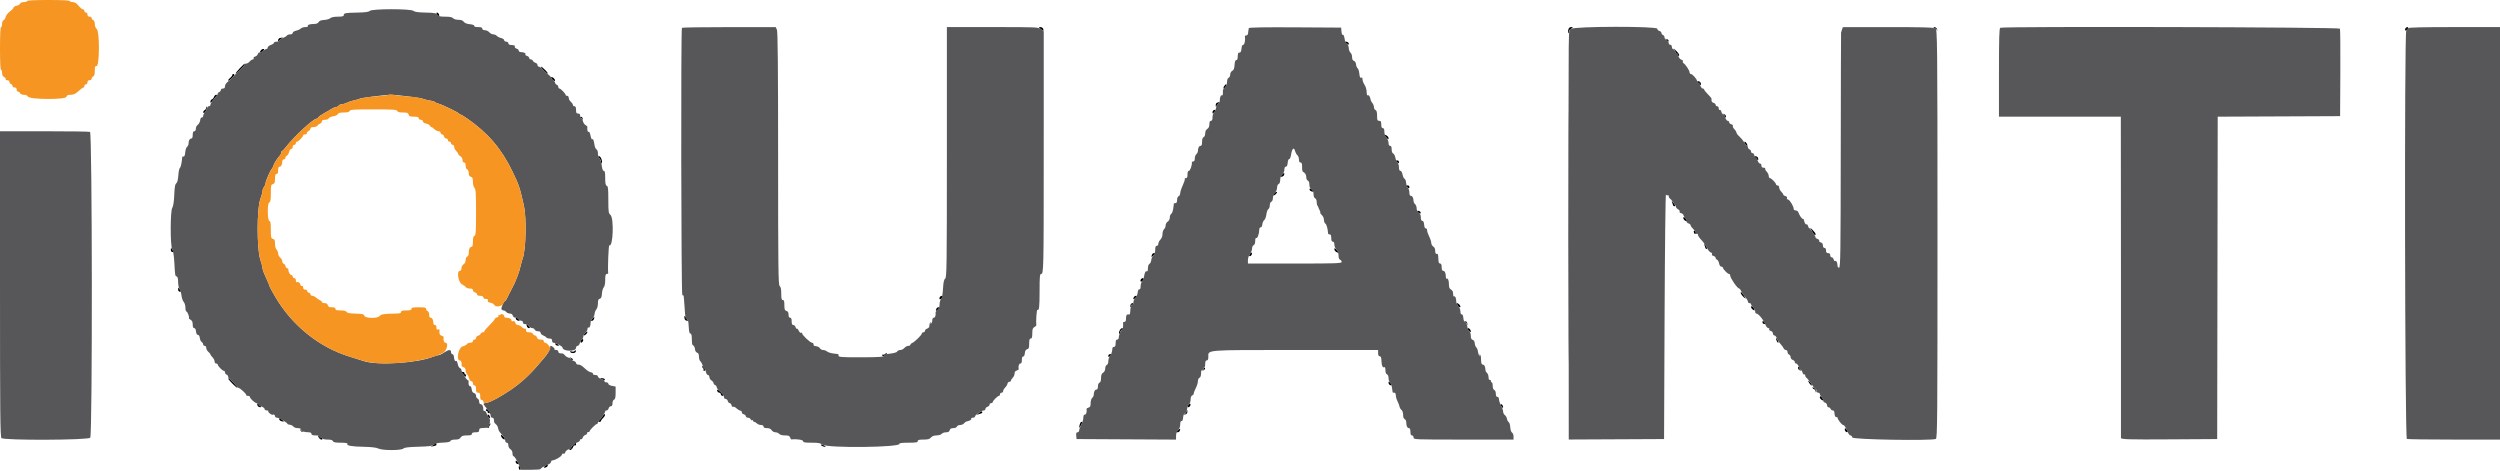 <svg id="svg" version="1.1" width="400" height="75.287" viewBox="0 0 400 75.287" xmlns="http://www.w3.org/2000/svg" xmlns:xlink="http://www.w3.org/1999/xlink" ><g id="svgg"><path id="path0" d="M69.833 2.132 C 69.833 2.220,69.940 2.381,70.070 2.489 C 70.260 2.647,70.298 2.628,70.264 2.393 C 70.219 2.088,69.833 1.854,69.833 2.132 M166.523 4.652 C 166.968 5.013,167.054 5.003,166.903 4.607 C 166.845 4.457,166.647 4.333,166.464 4.333 C 166.150 4.333,166.154 4.353,166.523 4.652 M250.927 4.770 C 250.866 5.010,250.858 5.247,250.909 5.297 C 250.959 5.348,251.000 5.268,251.000 5.121 C 251.000 4.973,251.167 4.735,251.370 4.593 C 251.739 4.334,251.739 4.333,251.388 4.333 C 251.147 4.333,251.002 4.471,250.927 4.770 M309.408 4.487 C 309.471 4.589,309.587 4.632,309.666 4.584 C 309.744 4.536,309.847 4.628,309.894 4.790 C 309.963 5.024,309.974 5.016,309.947 4.752 C 309.928 4.570,309.774 4.394,309.603 4.361 C 309.409 4.323,309.336 4.370,309.408 4.487 M384.944 4.444 C 384.695 4.694,384.822 5.050,385.083 4.833 C 385.221 4.719,385.333 4.560,385.333 4.480 C 385.333 4.307,385.103 4.286,384.944 4.444 M250.915 37.833 C 250.915 55.663,250.934 62.956,250.958 54.042 C 250.982 45.127,250.982 30.540,250.958 21.625 C 250.934 12.710,250.915 20.004,250.915 37.833 M44.708 6.110 C 44.594 6.157,44.500 6.315,44.500 6.462 C 44.500 6.706,44.519 6.706,44.708 6.468 C 44.823 6.323,45.029 6.165,45.167 6.116 C 45.389 6.036,45.389 6.026,45.167 6.026 C 45.029 6.026,44.823 6.064,44.708 6.110 M266.544 6.272 C 266.705 6.320,266.795 6.428,266.742 6.513 C 266.690 6.597,266.733 6.667,266.837 6.667 C 267.158 6.667,266.911 6.252,266.570 6.218 C 266.300 6.191,266.296 6.199,266.544 6.272 M215.377 6.948 C 215.532 7.103,215.706 7.183,215.763 7.126 C 215.927 6.962,215.675 6.667,215.371 6.667 C 215.117 6.667,215.117 6.689,215.377 6.948 M41.660 8.179 C 41.492 8.494,41.505 8.509,41.811 8.345 C 42.261 8.104,42.414 7.833,42.099 7.833 C 41.959 7.833,41.762 7.989,41.660 8.179 M268.057 8.281 C 268.362 8.873,268.668 9.135,268.664 8.802 C 268.662 8.682,268.463 8.396,268.222 8.167 L 267.782 7.750 268.057 8.281 M38.358 10.934 C 37.960 11.349,37.668 11.723,37.710 11.766 C 37.801 11.857,39.167 10.477,39.167 10.293 C 39.167 10.100,39.136 10.125,38.358 10.934 M86.766 11.039 C 87.163 11.504,87.563 11.826,87.645 11.744 C 87.725 11.663,86.731 10.667,86.570 10.667 C 86.503 10.667,86.591 10.834,86.766 11.039 M37.167 12.015 C 37.167 12.115,36.998 12.333,36.792 12.501 C 36.585 12.668,36.462 12.850,36.516 12.905 C 36.630 13.019,37.500 12.198,37.500 11.977 C 37.500 11.898,37.425 11.833,37.333 11.833 C 37.242 11.833,37.167 11.915,37.167 12.015 M88.167 12.429 C 88.167 12.481,88.283 12.640,88.425 12.782 C 88.746 13.103,88.958 12.934,88.670 12.587 C 88.462 12.337,88.167 12.243,88.167 12.429 M271.751 13.334 C 272.083 13.701,272.264 13.662,272.109 13.257 C 272.055 13.116,271.884 13.000,271.729 13.000 C 271.473 13.000,271.475 13.029,271.751 13.334 M195.833 13.833 C 195.735 14.017,195.715 14.167,195.787 14.167 C 195.860 14.167,196.013 14.017,196.128 13.833 C 196.243 13.649,196.264 13.500,196.174 13.500 C 196.085 13.500,195.931 13.650,195.833 13.833 M34.255 15.485 C 34.199 15.659,34.044 15.845,33.910 15.896 C 33.776 15.947,33.667 16.120,33.667 16.279 C 33.667 16.516,33.719 16.498,33.958 16.181 C 34.119 15.968,34.381 15.653,34.542 15.480 C 34.772 15.233,34.783 15.167,34.595 15.167 C 34.463 15.167,34.310 15.310,34.255 15.485 M194.708 16.444 C 194.594 16.490,194.506 16.690,194.513 16.889 C 194.522 17.129,194.556 17.166,194.616 17.000 C 194.665 16.862,194.823 16.656,194.968 16.542 C 195.230 16.334,195.102 16.285,194.708 16.444 M33.013 17.200 C 33.006 17.356,32.878 17.552,32.728 17.635 C 32.579 17.719,32.491 17.890,32.533 18.015 C 32.585 18.171,32.702 18.101,32.903 17.794 C 33.065 17.546,33.159 17.248,33.112 17.130 C 33.057 16.993,33.022 17.018,33.013 17.200 M194.208 17.620 C 194.094 17.661,194.000 17.817,194.000 17.966 C 194.000 18.214,194.025 18.213,194.282 17.956 C 194.583 17.655,194.549 17.498,194.208 17.620 M275.710 18.272 C 275.872 18.320,275.964 18.423,275.916 18.501 C 275.868 18.579,275.911 18.695,276.013 18.758 C 276.130 18.830,276.177 18.758,276.139 18.563 C 276.106 18.393,275.930 18.239,275.748 18.220 C 275.484 18.193,275.476 18.203,275.710 18.272 M92.833 18.829 C 92.833 18.934,92.903 18.977,92.987 18.924 C 93.072 18.872,93.177 18.944,93.220 19.085 C 93.282 19.282,93.294 19.276,93.275 19.059 C 93.247 18.745,92.833 18.530,92.833 18.829 M221.500 21.584 C 221.500 21.637,221.650 21.842,221.833 22.038 C 222.110 22.336,222.167 22.350,222.167 22.121 C 222.167 21.969,222.017 21.765,221.833 21.667 C 221.650 21.569,221.500 21.532,221.500 21.584 M279.205 23.000 C 279.320 23.183,279.473 23.333,279.546 23.333 C 279.619 23.333,279.598 23.183,279.500 23.000 C 279.402 22.817,279.249 22.667,279.159 22.667 C 279.070 22.667,279.090 22.815,279.205 23.000 M95.891 25.305 C 96.043 25.472,96.167 25.747,96.167 25.916 C 96.167 26.084,96.211 26.178,96.266 26.123 C 96.462 25.927,96.141 25.000,95.878 25.000 C 95.643 25.000,95.645 25.033,95.891 25.305 M280.918 25.334 C 281.249 25.701,281.431 25.662,281.276 25.257 C 281.222 25.116,281.051 25.000,280.896 25.000 C 280.640 25.000,280.641 25.029,280.918 25.334 M223.333 25.730 C 223.333 25.764,223.446 25.886,223.583 26.000 C 223.788 26.170,223.833 26.159,223.833 25.937 C 223.833 25.788,223.721 25.667,223.583 25.667 C 223.446 25.667,223.333 25.695,223.333 25.730 M205.095 27.987 C 204.818 28.293,204.819 28.306,205.111 28.263 C 205.279 28.239,205.441 28.094,205.471 27.943 C 205.541 27.584,205.450 27.594,205.095 27.987 M225.000 29.730 C 225.000 29.764,225.112 29.886,225.250 30.000 C 225.455 30.170,225.500 30.159,225.500 29.937 C 225.500 29.788,225.387 29.667,225.250 29.667 C 225.112 29.667,225.000 29.695,225.000 29.730 M209.542 30.375 C 209.580 30.490,209.752 30.611,209.925 30.644 C 210.197 30.697,210.209 30.669,210.016 30.436 C 209.752 30.117,209.443 30.078,209.542 30.375 M203.944 30.882 C 203.776 31.054,203.669 31.225,203.707 31.262 C 203.826 31.381,204.382 30.894,204.315 30.729 C 204.279 30.641,204.112 30.710,203.944 30.882 M267.582 32.500 C 267.736 33.010,267.770 33.050,267.977 32.976 C 268.067 32.943,267.987 32.729,267.799 32.500 L 267.456 32.083 267.582 32.500 M226.844 33.930 C 227.081 34.215,227.387 34.244,227.297 33.973 C 227.261 33.866,227.101 33.760,226.940 33.736 C 226.705 33.702,226.687 33.740,226.844 33.930 M269.333 34.901 C 269.333 35.041,269.489 35.238,269.679 35.340 C 269.994 35.508,270.009 35.495,269.845 35.189 C 269.604 34.739,269.333 34.586,269.333 34.901 M289.890 36.948 C 290.196 37.540,290.502 37.802,290.497 37.468 C 290.496 37.348,290.297 37.063,290.055 36.833 L 289.616 36.417 289.890 36.948 M271.000 37.064 C 271.000 37.201,271.075 37.360,271.167 37.417 C 271.258 37.473,271.333 37.407,271.333 37.270 C 271.333 37.132,271.258 36.973,271.167 36.917 C 271.075 36.860,271.000 36.926,271.000 37.064 M272.755 39.333 C 272.898 39.831,272.967 39.922,273.100 39.789 C 273.156 39.733,273.074 39.515,272.918 39.302 L 272.636 38.917 272.755 39.333 M27.333 39.972 C 27.333 40.194,27.438 40.333,27.604 40.333 C 27.835 40.333,27.842 40.291,27.651 40.042 C 27.528 39.881,27.406 39.719,27.380 39.681 C 27.355 39.642,27.333 39.774,27.333 39.972 M213.500 39.879 C 213.500 40.031,213.650 40.235,213.833 40.333 C 214.017 40.431,214.167 40.468,214.167 40.416 C 214.167 40.363,214.017 40.158,213.833 39.962 C 213.556 39.664,213.500 39.650,213.500 39.879 M200.012 40.569 C 199.888 40.719,199.835 40.891,199.896 40.951 C 200.051 41.107,200.384 40.736,200.304 40.496 C 200.258 40.358,200.168 40.381,200.012 40.569 M184.281 40.849 C 184.194 41.183,184.203 41.186,184.512 40.906 C 184.894 40.560,184.908 40.500,184.603 40.500 C 184.476 40.500,184.331 40.657,184.281 40.849 M182.611 44.611 C 182.362 44.861,182.489 45.217,182.750 45.000 C 182.887 44.886,183.000 44.727,183.000 44.646 C 183.000 44.474,182.769 44.453,182.611 44.611 M28.500 46.306 C 28.500 46.528,28.604 46.667,28.770 46.667 C 29.002 46.667,29.009 46.625,28.818 46.375 C 28.695 46.215,28.573 46.052,28.547 46.014 C 28.521 45.976,28.500 46.107,28.500 46.306 M278.508 46.833 C 278.507 46.971,278.704 47.271,278.947 47.500 C 279.299 47.833,279.351 47.850,279.206 47.583 C 278.849 46.929,278.511 46.565,278.508 46.833 M150.444 47.444 C 150.195 47.694,150.322 48.050,150.583 47.833 C 150.721 47.719,150.833 47.560,150.833 47.480 C 150.833 47.307,150.603 47.286,150.444 47.444 M181.391 47.591 C 181.246 47.967,181.376 47.987,181.708 47.639 C 181.955 47.380,181.961 47.333,181.745 47.333 C 181.604 47.333,181.445 47.449,181.391 47.591 M180.891 48.757 C 180.837 48.899,180.839 49.061,180.896 49.118 C 180.953 49.175,181.000 49.093,181.000 48.935 C 181.000 48.776,181.075 48.693,181.167 48.750 C 181.258 48.807,181.333 48.774,181.333 48.677 C 181.333 48.406,181.002 48.467,180.891 48.757 M233.205 48.833 C 233.416 49.170,233.667 49.279,233.667 49.033 C 233.667 48.860,233.306 48.500,233.132 48.500 C 233.058 48.500,233.091 48.650,233.205 48.833 M280.167 49.133 C 280.167 49.307,280.528 49.667,280.701 49.667 C 280.776 49.667,280.742 49.517,280.628 49.333 C 280.418 48.997,280.167 48.888,280.167 49.133 M149.781 49.515 C 149.694 49.850,149.703 49.852,150.012 49.573 C 150.394 49.226,150.408 49.167,150.103 49.167 C 149.976 49.167,149.831 49.324,149.781 49.515 M109.500 50.820 C 109.500 51.016,109.616 51.222,109.757 51.276 C 110.150 51.427,110.170 51.290,109.819 50.857 C 109.504 50.468,109.500 50.468,109.500 50.820 M94.750 51.000 C 94.496 51.280,94.489 51.333,94.705 51.333 C 94.846 51.333,95.000 51.183,95.048 51.000 C 95.096 50.817,95.117 50.667,95.094 50.667 C 95.071 50.667,94.916 50.817,94.750 51.000 M82.542 51.042 C 82.580 51.156,82.752 51.277,82.925 51.311 C 83.197 51.364,83.209 51.335,83.016 51.103 C 82.752 50.784,82.443 50.744,82.542 51.042 M234.365 51.436 C 234.520 51.483,234.682 51.685,234.725 51.885 C 234.792 52.191,234.800 52.183,234.777 51.835 C 234.759 51.553,234.643 51.409,234.417 51.386 C 234.177 51.362,234.162 51.376,234.365 51.436 M282.000 51.583 C 282.000 51.721,282.122 51.833,282.270 51.833 C 282.492 51.833,282.503 51.788,282.333 51.583 C 282.219 51.446,282.098 51.333,282.063 51.333 C 282.028 51.333,282.000 51.446,282.000 51.583 M84.285 52.167 C 84.333 52.350,84.488 52.500,84.629 52.500 C 84.844 52.500,84.837 52.447,84.583 52.167 C 84.417 51.983,84.263 51.833,84.240 51.833 C 84.217 51.833,84.237 51.983,84.285 52.167 M179.162 52.843 C 179.061 53.031,179.011 53.275,179.052 53.384 C 179.092 53.494,179.180 53.378,179.247 53.126 C 179.314 52.875,179.436 52.710,179.518 52.761 C 179.600 52.812,179.667 52.774,179.667 52.677 C 179.667 52.378,179.355 52.481,179.162 52.843 M234.833 52.632 C 234.833 52.720,234.954 52.893,235.103 53.016 C 235.335 53.209,235.364 53.197,235.311 52.925 C 235.248 52.601,234.833 52.347,234.833 52.632 M93.584 53.332 C 93.418 53.516,93.359 53.667,93.454 53.667 C 93.663 53.667,94.079 53.190,93.967 53.078 C 93.923 53.034,93.751 53.148,93.584 53.332 M284.172 54.167 C 284.172 54.454,284.450 54.946,284.546 54.829 C 284.582 54.785,284.512 54.563,284.391 54.333 C 284.270 54.104,284.172 54.029,284.172 54.167 M93.012 54.402 C 92.888 54.552,92.835 54.724,92.896 54.785 C 93.051 54.940,93.384 54.570,93.304 54.330 C 93.258 54.192,93.168 54.214,93.012 54.402 M88.833 55.004 C 88.833 55.099,88.949 55.222,89.091 55.276 C 89.481 55.426,89.527 55.264,89.159 55.034 C 88.953 54.905,88.833 54.894,88.833 55.004 M91.919 56.162 C 91.857 56.264,91.652 56.298,91.465 56.239 C 91.238 56.167,91.163 56.192,91.239 56.315 C 91.384 56.551,91.946 56.555,92.090 56.322 C 92.151 56.224,92.163 56.107,92.117 56.061 C 92.071 56.015,91.982 56.061,91.919 56.162 M141.582 56.669 C 141.524 56.763,141.407 56.796,141.322 56.743 C 141.236 56.690,141.167 56.726,141.167 56.823 C 141.167 57.063,141.353 57.037,141.740 56.745 C 141.918 56.610,141.979 56.500,141.875 56.500 C 141.771 56.500,141.639 56.576,141.582 56.669 M177.333 56.937 C 177.333 57.159,177.379 57.170,177.583 57.000 C 177.721 56.886,177.833 56.764,177.833 56.730 C 177.833 56.695,177.721 56.667,177.583 56.667 C 177.446 56.667,177.333 56.788,177.333 56.937 M91.210 57.272 C 91.372 57.320,91.461 57.428,91.409 57.513 C 91.357 57.597,91.399 57.667,91.504 57.667 C 91.825 57.667,91.577 57.252,91.236 57.218 C 90.967 57.191,90.963 57.199,91.210 57.272 M112.333 58.625 C 112.333 58.729,112.410 58.861,112.503 58.918 C 112.596 58.976,112.629 59.093,112.576 59.178 C 112.523 59.264,112.560 59.333,112.657 59.333 C 112.896 59.333,112.871 59.147,112.578 58.760 C 112.443 58.582,112.333 58.521,112.333 58.625 M287.694 58.937 C 287.727 59.107,287.903 59.261,288.085 59.280 C 288.349 59.307,288.357 59.297,288.123 59.228 C 287.961 59.180,287.869 59.077,287.917 58.999 C 287.966 58.921,287.922 58.805,287.820 58.742 C 287.704 58.670,287.657 58.742,287.694 58.937 M192.576 58.987 C 192.628 59.072,192.556 59.177,192.415 59.220 C 192.218 59.282,192.224 59.294,192.441 59.275 C 192.755 59.247,192.970 58.833,192.671 58.833 C 192.566 58.833,192.523 58.903,192.576 58.987 M74.097 59.875 C 74.271 60.081,74.423 60.272,74.436 60.299 C 74.449 60.326,74.505 60.228,74.561 60.082 C 74.620 59.928,74.594 59.859,74.498 59.918 C 74.407 59.974,74.333 59.903,74.333 59.760 C 74.333 59.617,74.209 59.500,74.058 59.500 C 73.813 59.500,73.817 59.542,74.097 59.875 M36.500 60.571 C 36.500 60.632,36.837 61.025,37.250 61.443 C 38.059 62.263,38.290 62.241,37.529 61.417 C 36.960 60.800,36.500 60.422,36.500 60.571 M96.250 60.667 C 96.709 60.864,96.872 60.864,96.750 60.667 C 96.693 60.575,96.483 60.505,96.282 60.512 C 95.930 60.523,95.929 60.529,96.250 60.667 M289.333 60.950 C 289.333 61.173,289.791 61.764,289.889 61.666 C 289.934 61.621,289.828 61.406,289.652 61.190 C 289.477 60.973,289.333 60.865,289.333 60.950 M222.167 61.228 C 222.167 61.502,222.466 61.756,222.614 61.608 C 222.665 61.557,222.585 61.394,222.437 61.246 C 222.203 61.013,222.167 61.011,222.167 61.228 M290.000 61.999 C 290.000 62.097,290.112 62.220,290.250 62.273 C 290.387 62.326,290.506 62.492,290.513 62.643 C 290.522 62.834,290.553 62.850,290.615 62.696 C 290.663 62.574,290.545 62.328,290.351 62.148 C 290.158 61.968,290.000 61.901,290.000 61.999 M114.773 62.583 C 114.826 62.721,114.973 62.833,115.101 62.833 C 115.229 62.833,115.333 62.946,115.333 63.083 C 115.333 63.221,115.460 63.333,115.615 63.333 C 115.834 63.333,115.791 63.224,115.417 62.833 C 114.898 62.292,114.620 62.184,114.773 62.583 M291.167 63.568 C 291.167 63.707,291.322 63.905,291.513 64.007 C 291.827 64.175,291.842 64.161,291.678 63.855 C 291.438 63.405,291.167 63.253,291.167 63.568 M41.167 64.729 C 41.167 64.884,41.282 65.055,41.424 65.109 C 41.828 65.264,41.867 65.083,41.501 64.751 C 41.196 64.475,41.167 64.473,41.167 64.729 M190.178 64.736 C 190.054 64.886,190.002 65.057,190.062 65.118 C 190.218 65.274,190.551 64.903,190.471 64.663 C 190.425 64.525,190.335 64.548,190.178 64.736 M240.201 64.992 C 240.431 65.361,240.592 65.315,240.442 64.924 C 240.388 64.782,240.266 64.667,240.170 64.667 C 240.061 64.667,240.072 64.786,240.201 64.992 M77.772 65.585 C 77.713 65.739,77.740 65.808,77.835 65.749 C 77.926 65.693,78.000 65.751,78.000 65.879 C 78.000 66.007,78.113 66.111,78.251 66.111 C 78.461 66.111,78.455 66.055,78.211 65.764 C 78.051 65.573,77.910 65.395,77.897 65.368 C 77.885 65.341,77.829 65.439,77.772 65.585 M189.846 65.779 C 189.839 65.979,189.702 66.177,189.542 66.218 C 189.268 66.290,189.269 66.296,189.547 66.314 C 189.870 66.335,190.082 65.971,189.946 65.630 C 189.898 65.513,189.854 65.580,189.846 65.779 M156.667 66.035 L 156.250 66.378 156.667 66.251 C 157.177 66.097,157.217 66.064,157.142 65.856 C 157.110 65.766,156.896 65.846,156.667 66.035 M96.416 66.587 C 96.246 66.860,95.993 67.177,95.855 67.292 C 95.633 67.475,95.636 67.500,95.885 67.500 C 96.040 67.500,96.167 67.428,96.167 67.340 C 96.167 67.252,96.325 67.032,96.518 66.852 C 96.711 66.672,96.837 66.427,96.797 66.308 C 96.752 66.172,96.608 66.278,96.416 66.587 M78.000 66.480 C 78.000 66.560,78.107 66.714,78.237 66.822 C 78.431 66.984,78.458 66.958,78.384 66.676 C 78.297 66.341,78.000 66.189,78.000 66.480 M44.667 67.056 C 44.667 67.187,44.832 67.338,45.034 67.391 C 45.532 67.521,45.538 67.470,45.067 67.117 C 44.748 66.879,44.667 66.866,44.667 67.056 M172.772 67.875 C 172.601 68.514,172.658 68.604,172.918 68.106 C 173.208 67.549,173.216 67.500,173.019 67.500 C 172.938 67.500,172.827 67.669,172.772 67.875 M78.138 68.072 C 77.912 68.374,77.904 68.444,78.097 68.444 C 78.227 68.444,78.296 68.408,78.251 68.363 C 78.206 68.318,78.255 68.178,78.359 68.053 C 78.462 67.928,78.518 67.797,78.482 67.762 C 78.446 67.728,78.291 67.867,78.138 68.072 M48.053 68.748 C 48.073 68.942,48.224 69.094,48.419 69.114 C 48.659 69.138,48.673 69.124,48.469 69.064 C 48.314 69.017,48.149 68.853,48.103 68.698 C 48.042 68.494,48.028 68.508,48.053 68.748 M188.458 68.861 C 188.212 69.120,188.206 69.167,188.422 69.167 C 188.562 69.167,188.722 69.051,188.776 68.909 C 188.920 68.533,188.791 68.513,188.458 68.861 M295.167 68.704 C 295.167 69.008,295.462 69.260,295.626 69.096 C 295.683 69.039,295.603 68.865,295.448 68.710 C 295.189 68.450,295.167 68.450,295.167 68.704 M80.167 69.698 C 80.167 69.991,80.622 70.433,80.771 70.285 C 80.824 70.232,80.709 70.020,80.517 69.813 C 80.248 69.524,80.167 69.498,80.167 69.698 M51.000 70.000 C 51.098 70.183,51.293 70.333,51.432 70.333 C 51.572 70.333,51.639 70.257,51.582 70.164 C 51.524 70.071,51.407 70.038,51.322 70.090 C 51.236 70.143,51.167 70.069,51.167 69.927 C 51.167 69.784,51.089 69.667,50.994 69.667 C 50.877 69.667,50.879 69.774,51.000 70.000 M69.597 70.978 C 69.525 71.095,69.305 71.261,69.108 71.349 C 68.814 71.479,68.840 71.490,69.250 71.407 C 69.844 71.287,69.889 71.251,69.798 70.977 C 69.741 70.808,69.702 70.808,69.597 70.978 M91.500 71.417 C 91.070 71.861,91.003 72.000,91.221 72.000 C 91.379 72.000,91.581 71.808,91.670 71.573 C 91.760 71.339,91.908 71.193,92.000 71.250 C 92.092 71.307,92.167 71.236,92.167 71.093 C 92.167 70.740,92.146 70.751,91.500 71.417 M131.333 71.171 C 131.333 71.316,131.980 71.575,132.084 71.472 C 132.116 71.440,131.960 71.327,131.738 71.222 C 131.515 71.117,131.333 71.094,131.333 71.171 M82.500 73.878 C 82.500 74.017,82.612 74.174,82.750 74.227 C 82.887 74.280,83.000 74.259,83.000 74.182 C 83.000 74.104,82.887 73.947,82.750 73.833 C 82.546 73.664,82.500 73.673,82.500 73.878 M87.151 74.603 C 86.957 74.835,86.970 74.864,87.241 74.811 C 87.414 74.777,87.587 74.656,87.625 74.542 C 87.724 74.244,87.415 74.284,87.151 74.603 M83.003 74.792 C 83.001 74.998,83.075 75.167,83.167 75.167 C 83.375 75.167,83.375 74.990,83.167 74.667 C 83.036 74.465,83.005 74.488,83.003 74.792 " stroke="none" fill="#000000" fill-rule="evenodd"></path><path id="path1" d="M59.161 1.741 C 58.984 1.916,58.437 1.991,57.167 2.013 C 55.239 2.047,55.000 2.093,55.000 2.434 C 55.000 2.606,54.752 2.667,54.055 2.667 C 53.464 2.667,53.010 2.757,52.843 2.908 C 52.697 3.040,52.254 3.168,51.860 3.191 C 51.370 3.220,51.092 3.328,50.982 3.533 C 50.876 3.731,50.630 3.833,50.258 3.833 C 49.567 3.833,49.137 3.985,49.261 4.184 C 49.312 4.266,49.129 4.333,48.855 4.333 C 48.581 4.333,48.254 4.437,48.127 4.563 C 48.001 4.689,47.658 4.845,47.366 4.910 C 47.072 4.974,46.833 5.133,46.833 5.263 C 46.833 5.403,46.667 5.500,46.427 5.500 C 46.203 5.500,45.969 5.583,45.906 5.684 C 45.844 5.785,45.539 5.973,45.230 6.103 C 44.920 6.232,44.667 6.412,44.667 6.502 C 44.667 6.593,44.479 6.667,44.250 6.667 C 44.021 6.667,43.833 6.746,43.833 6.842 C 43.833 6.938,43.608 7.096,43.333 7.192 C 43.058 7.288,42.833 7.471,42.833 7.600 C 42.833 7.728,42.751 7.833,42.651 7.833 C 42.551 7.833,42.280 7.982,42.048 8.164 C 41.817 8.346,41.567 8.458,41.492 8.412 C 41.418 8.366,41.312 8.471,41.256 8.646 C 41.201 8.821,41.001 9.005,40.811 9.054 C 40.622 9.104,40.516 9.224,40.576 9.322 C 40.637 9.420,40.586 9.500,40.464 9.500 C 40.341 9.500,40.112 9.650,39.955 9.833 C 39.798 10.017,39.557 10.167,39.418 10.167 C 39.280 10.167,39.167 10.225,39.167 10.296 C 39.167 10.407,38.688 10.916,37.667 11.891 C 37.529 12.022,37.300 12.269,37.157 12.440 C 37.015 12.610,36.696 12.899,36.449 13.081 C 36.191 13.271,36.000 13.573,36.000 13.790 C 36.000 14.056,35.902 14.167,35.667 14.167 C 35.483 14.167,35.333 14.271,35.333 14.399 C 35.333 14.527,35.221 14.674,35.083 14.727 C 34.946 14.780,34.833 14.900,34.833 14.995 C 34.833 15.089,34.702 15.308,34.542 15.480 C 34.013 16.049,33.667 16.564,33.667 16.784 C 33.667 16.903,33.554 17.000,33.417 17.000 C 33.279 17.000,33.167 17.102,33.167 17.228 C 33.167 17.353,33.017 17.646,32.833 17.879 C 32.650 18.112,32.500 18.422,32.500 18.568 C 32.500 18.714,32.406 18.815,32.292 18.792 C 32.171 18.768,32.060 18.959,32.027 19.245 C 31.996 19.516,31.827 19.839,31.652 19.962 C 31.477 20.085,31.333 20.369,31.333 20.593 C 31.333 20.844,31.237 21.000,31.083 21.000 C 30.909 21.000,30.833 21.176,30.833 21.583 C 30.833 21.971,30.755 22.167,30.601 22.167 C 30.350 22.167,30.167 22.516,30.167 22.993 C 30.167 23.158,30.058 23.383,29.926 23.493 C 29.793 23.603,29.662 24.006,29.634 24.388 C 29.601 24.835,29.509 25.068,29.375 25.042 C 29.260 25.019,29.163 25.056,29.158 25.125 C 29.102 25.956,28.926 26.772,28.784 26.862 C 28.686 26.923,28.575 27.448,28.537 28.028 C 28.499 28.609,28.381 29.159,28.275 29.251 C 27.996 29.494,27.948 29.752,27.869 31.413 C 27.826 32.317,27.706 33.042,27.566 33.242 C 27.232 33.720,27.230 39.445,27.564 39.922 C 27.706 40.125,27.834 40.928,27.894 42.001 C 28.016 44.175,28.009 44.134,28.278 44.238 C 28.420 44.292,28.500 44.610,28.500 45.124 C 28.500 45.565,28.603 46.074,28.730 46.255 C 28.856 46.435,28.997 46.904,29.042 47.297 C 29.087 47.689,29.246 48.145,29.395 48.310 C 29.545 48.475,29.667 48.885,29.667 49.221 C 29.667 49.558,29.734 49.833,29.817 49.833 C 29.991 49.833,30.348 50.763,30.222 50.889 C 30.176 50.935,30.295 51.057,30.486 51.159 C 30.735 51.293,30.833 51.508,30.833 51.923 C 30.833 52.313,30.911 52.500,31.073 52.500 C 31.221 52.500,31.332 52.706,31.364 53.042 C 31.398 53.389,31.506 53.583,31.667 53.583 C 31.821 53.583,31.938 53.775,31.973 54.083 C 32.004 54.358,32.135 54.643,32.264 54.717 C 32.394 54.790,32.500 54.959,32.500 55.092 C 32.500 55.225,32.612 55.333,32.750 55.333 C 32.889 55.333,33.000 55.482,33.000 55.668 C 33.000 55.853,33.150 56.132,33.333 56.289 C 33.517 56.446,33.667 56.632,33.667 56.704 C 33.667 56.775,33.817 56.983,34.000 57.167 C 34.183 57.350,34.333 57.650,34.333 57.833 C 34.333 58.019,34.444 58.167,34.583 58.167 C 34.721 58.167,34.833 58.238,34.833 58.325 C 34.833 58.554,35.588 59.333,35.811 59.333 C 35.915 59.333,36.000 59.448,36.000 59.589 C 36.000 59.729,36.112 59.887,36.250 59.940 C 36.387 59.992,36.500 60.136,36.500 60.258 C 36.500 60.381,36.631 60.579,36.792 60.699 C 36.952 60.819,37.308 61.179,37.583 61.500 C 37.858 61.821,38.133 62.083,38.193 62.083 C 38.414 62.083,39.477 63.069,39.397 63.199 C 39.351 63.273,39.468 63.333,39.657 63.333 C 39.846 63.333,40.000 63.418,40.000 63.523 C 40.000 63.778,40.749 64.458,41.119 64.538 C 41.283 64.574,41.398 64.692,41.375 64.802 C 41.352 64.911,41.390 64.992,41.458 64.982 C 41.772 64.937,42.333 65.228,42.333 65.436 C 42.333 65.563,42.488 65.667,42.677 65.667 C 42.865 65.667,42.976 65.738,42.922 65.825 C 42.841 65.956,43.491 66.452,43.625 66.361 C 43.789 66.251,44.000 66.376,44.000 66.583 C 44.000 66.721,44.143 66.833,44.318 66.833 C 44.639 66.833,46.000 67.638,46.000 67.827 C 46.000 67.883,46.167 67.942,46.372 67.957 C 46.576 67.972,46.828 68.101,46.932 68.243 C 47.035 68.384,47.356 68.500,47.643 68.500 C 47.978 68.500,48.167 68.583,48.167 68.731 C 48.167 68.983,48.661 69.161,49.375 69.164 C 49.670 69.166,49.833 69.256,49.833 69.417 C 49.833 69.597,50.019 69.667,50.500 69.667 C 50.993 69.667,51.167 69.734,51.167 69.927 C 51.167 70.069,51.236 70.143,51.322 70.090 C 51.407 70.038,51.524 70.071,51.582 70.164 C 51.639 70.257,52.022 70.333,52.432 70.333 C 52.941 70.333,53.208 70.413,53.273 70.583 C 53.346 70.772,53.651 70.833,54.528 70.833 C 55.259 70.833,55.648 70.895,55.583 71.000 C 55.400 71.297,56.207 71.449,58.156 71.487 C 59.418 71.511,60.217 71.604,60.522 71.762 C 61.158 72.090,64.215 72.095,64.542 71.767 C 64.710 71.599,65.376 71.519,66.953 71.476 C 68.707 71.428,69.193 71.362,69.443 71.135 C 69.659 70.940,70.096 70.842,70.869 70.817 C 71.622 70.793,72.012 70.709,72.070 70.557 C 72.123 70.421,72.419 70.333,72.827 70.333 C 73.317 70.333,73.553 70.244,73.705 70.000 C 73.866 69.743,74.094 69.667,74.707 69.667 C 75.301 69.667,75.500 69.604,75.500 69.417 C 75.500 69.242,75.676 69.167,76.083 69.167 C 76.556 69.167,76.667 69.103,76.667 68.833 C 76.667 68.567,76.785 68.496,77.250 68.479 C 78.182 68.446,78.215 68.434,78.287 68.083 C 78.452 67.287,78.443 67.069,78.239 66.833 C 78.121 66.695,77.943 66.372,77.845 66.115 C 77.747 65.857,77.592 65.693,77.500 65.750 C 77.408 65.807,77.333 65.705,77.333 65.523 C 77.333 65.017,77.155 64.667,76.899 64.667 C 76.765 64.667,76.667 64.498,76.667 64.268 C 76.667 64.048,76.554 63.826,76.417 63.773 C 76.279 63.720,76.167 63.518,76.167 63.323 C 76.167 63.112,76.035 62.934,75.843 62.884 C 75.624 62.827,75.502 62.628,75.468 62.275 C 75.437 61.963,75.332 61.767,75.208 61.792 C 75.031 61.827,74.912 61.391,74.980 60.958 C 74.991 60.890,74.938 60.833,74.863 60.833 C 74.673 60.833,73.833 59.525,73.833 59.230 C 73.833 59.098,73.723 58.947,73.588 58.895 C 73.453 58.844,73.295 58.547,73.236 58.235 C 73.178 57.924,73.069 57.708,72.993 57.754 C 72.809 57.868,72.673 57.622,72.630 57.098 C 72.610 56.861,72.498 56.667,72.380 56.667 C 72.263 56.667,72.167 56.517,72.167 56.333 C 72.167 55.883,71.779 55.912,71.036 56.417 C 70.699 56.646,70.293 56.833,70.134 56.833 C 69.975 56.833,69.598 56.938,69.297 57.066 C 66.899 58.083,60.421 58.504,58.238 57.784 C 57.786 57.635,56.780 57.318,56.002 57.080 C 51.067 55.571,46.741 52.095,44.023 47.453 C 43.552 46.648,43.167 45.944,43.167 45.888 C 43.167 45.832,43.026 45.478,42.855 45.102 C 42.195 43.654,42.000 43.146,41.998 42.869 C 41.997 42.712,41.834 42.096,41.637 41.500 C 41.090 39.852,41.089 33.409,41.635 31.922 C 41.836 31.376,42.000 30.771,42.000 30.579 C 42.000 30.387,42.110 30.085,42.245 29.907 C 42.379 29.729,42.492 29.447,42.495 29.281 C 42.500 28.963,43.307 27.142,43.505 27.000 C 43.569 26.954,43.680 26.731,43.751 26.503 C 43.877 26.099,44.375 25.317,44.792 24.868 C 44.906 24.744,45.000 24.536,45.000 24.405 C 45.000 24.274,45.059 24.167,45.131 24.167 C 45.203 24.167,45.502 23.855,45.794 23.474 C 47.032 21.863,50.130 19.000,50.635 19.000 C 50.735 19.000,50.877 18.895,50.950 18.766 C 51.023 18.638,51.430 18.349,51.853 18.124 C 52.276 17.900,52.799 17.593,53.015 17.442 C 53.231 17.290,53.532 17.167,53.683 17.167 C 53.835 17.167,54.053 17.054,54.167 16.917 C 54.281 16.779,54.534 16.666,54.729 16.666 C 54.924 16.665,55.293 16.555,55.549 16.422 C 55.805 16.288,56.292 16.129,56.632 16.068 C 56.972 16.006,57.392 15.883,57.565 15.793 C 57.805 15.669,60.699 15.289,62.417 15.156 C 62.955 15.115,67.323 15.649,67.593 15.789 C 67.771 15.882,68.271 16.009,68.704 16.072 C 69.138 16.135,69.531 16.248,69.578 16.324 C 69.625 16.401,69.870 16.513,70.123 16.574 C 70.702 16.713,73.398 18.022,73.472 18.201 C 73.503 18.274,73.597 18.333,73.682 18.333 C 73.767 18.333,74.230 18.606,74.710 18.939 C 78.078 21.277,80.203 23.755,81.981 27.417 C 83.028 29.573,83.184 30.038,83.825 32.917 C 84.264 34.889,84.150 39.982,83.637 41.326 C 83.548 41.559,83.412 42.050,83.334 42.417 C 83.088 43.571,82.469 45.169,81.785 46.408 C 81.529 46.871,81.232 47.456,81.124 47.708 C 81.015 47.960,80.872 48.167,80.805 48.167 C 80.606 48.167,80.127 49.301,80.245 49.492 C 80.304 49.588,80.452 49.667,80.573 49.667 C 80.694 49.667,80.886 49.779,81.000 49.917 C 81.114 50.054,81.377 50.167,81.584 50.167 C 81.821 50.167,81.994 50.291,82.048 50.500 C 82.098 50.691,82.276 50.833,82.464 50.833 C 82.645 50.833,82.886 50.946,83.000 51.083 C 83.114 51.221,83.311 51.333,83.437 51.333 C 83.563 51.333,83.667 51.446,83.667 51.583 C 83.667 51.803,83.852 51.902,84.188 51.860 C 84.246 51.852,84.427 51.994,84.589 52.173 C 84.752 52.353,85.015 52.500,85.175 52.500 C 85.334 52.500,85.508 52.612,85.560 52.750 C 85.613 52.887,85.846 53.000,86.078 53.000 C 86.345 53.000,86.500 53.093,86.500 53.254 C 86.500 53.394,86.680 53.577,86.900 53.661 C 87.121 53.744,87.350 53.892,87.410 53.990 C 87.470 54.087,87.703 54.167,87.927 54.167 C 88.222 54.167,88.333 54.258,88.333 54.500 C 88.333 54.683,88.421 54.833,88.529 54.833 C 88.874 54.833,89.991 55.411,89.996 55.591 C 90.012 56.255,92.167 56.310,92.167 55.646 C 92.167 55.474,92.278 55.333,92.413 55.333 C 92.549 55.333,92.707 55.149,92.763 54.924 C 92.820 54.698,92.971 54.426,93.100 54.320 C 93.228 54.213,93.333 53.997,93.333 53.839 C 93.333 53.681,93.483 53.416,93.667 53.250 C 93.850 53.084,94.000 52.806,94.000 52.631 C 94.000 52.456,94.067 52.355,94.149 52.406 C 94.328 52.516,94.500 52.118,94.500 51.596 C 94.500 51.388,94.633 51.098,94.796 50.950 C 94.959 50.803,95.110 50.478,95.130 50.228 C 95.151 49.979,95.280 49.651,95.417 49.499 C 95.554 49.348,95.667 48.920,95.667 48.548 C 95.667 48.038,95.740 47.853,95.966 47.794 C 96.187 47.736,96.277 47.525,96.308 46.986 C 96.332 46.585,96.460 46.136,96.592 45.990 C 96.743 45.824,96.833 45.369,96.833 44.779 C 96.833 44.049,96.890 43.833,97.083 43.833 C 97.221 43.833,97.324 43.777,97.314 43.708 C 97.212 43.062,97.367 39.168,97.492 39.245 C 98.093 39.616,98.263 34.889,97.667 34.378 C 97.366 34.120,97.333 33.886,97.333 31.958 C 97.333 30.214,97.288 29.805,97.083 29.727 C 96.895 29.655,96.833 29.350,96.833 28.482 C 96.833 27.624,96.776 27.333,96.607 27.333 C 96.458 27.333,96.345 27.038,96.278 26.477 C 96.223 26.006,96.062 25.494,95.922 25.339 C 95.781 25.184,95.667 24.817,95.667 24.523 C 95.667 24.217,95.566 23.951,95.431 23.899 C 95.296 23.847,95.146 23.456,95.082 22.987 C 95.019 22.536,94.900 22.209,94.816 22.260 C 94.658 22.358,94.597 22.232,94.426 21.452 C 94.370 21.196,94.251 21.031,94.162 21.086 C 94.025 21.171,93.917 20.706,93.979 20.297 C 93.989 20.231,93.854 20.100,93.679 20.006 C 93.504 19.913,93.311 19.610,93.250 19.333 C 93.189 19.057,93.071 18.873,92.986 18.925 C 92.902 18.977,92.833 18.828,92.833 18.593 C 92.833 18.278,92.746 18.167,92.500 18.167 C 92.230 18.167,92.167 18.056,92.167 17.583 C 92.167 17.176,92.091 17.000,91.917 17.000 C 91.779 17.000,91.667 16.904,91.667 16.787 C 91.667 16.670,91.517 16.446,91.333 16.289 C 91.150 16.132,91.000 15.853,91.000 15.668 C 91.000 15.482,90.889 15.333,90.750 15.333 C 90.612 15.333,90.500 15.269,90.500 15.191 C 90.500 14.981,89.711 14.167,89.508 14.167 C 89.412 14.167,89.333 14.052,89.333 13.911 C 89.333 13.771,89.221 13.613,89.083 13.560 C 88.946 13.508,88.833 13.376,88.833 13.269 C 88.833 13.162,88.683 12.965,88.500 12.833 C 88.317 12.701,88.167 12.515,88.167 12.419 C 88.167 12.324,87.965 12.097,87.719 11.915 C 87.472 11.732,87.085 11.377,86.858 11.125 C 86.631 10.873,86.345 10.667,86.222 10.667 C 86.100 10.667,86.000 10.547,86.000 10.401 C 86.000 10.255,85.855 10.098,85.678 10.051 C 85.501 10.005,85.316 9.862,85.267 9.734 C 85.217 9.605,85.062 9.500,84.922 9.500 C 84.782 9.500,84.667 9.396,84.667 9.269 C 84.667 9.143,84.509 8.998,84.317 8.947 C 84.124 8.897,84.011 8.784,84.066 8.695 C 84.177 8.515,83.803 8.333,83.320 8.333 C 83.144 8.333,83.000 8.230,83.000 8.103 C 83.000 7.976,82.848 7.832,82.662 7.784 C 82.476 7.735,82.345 7.599,82.370 7.480 C 82.416 7.268,82.321 7.228,81.667 7.188 C 81.483 7.176,81.333 7.054,81.333 6.917 C 81.333 6.778,81.185 6.667,81.000 6.667 C 80.817 6.667,80.667 6.560,80.667 6.430 C 80.667 6.300,80.447 6.145,80.178 6.086 C 79.910 6.027,79.600 5.871,79.491 5.739 C 79.382 5.608,79.131 5.500,78.933 5.500 C 78.736 5.500,78.446 5.350,78.289 5.167 C 78.132 4.983,77.815 4.833,77.585 4.833 C 77.324 4.833,77.167 4.739,77.167 4.583 C 77.167 4.403,76.981 4.333,76.500 4.333 C 76.077 4.333,75.849 4.262,75.875 4.137 C 75.900 4.018,75.626 3.915,75.172 3.872 C 74.685 3.827,74.349 3.692,74.204 3.485 C 74.051 3.266,73.782 3.167,73.344 3.167 C 72.982 3.167,72.618 3.059,72.500 2.917 C 72.356 2.743,71.972 2.667,71.239 2.667 C 70.400 2.667,70.141 2.603,69.968 2.356 C 69.783 2.093,69.497 2.041,68.085 2.012 C 66.910 1.989,66.342 1.908,66.155 1.739 C 65.766 1.387,59.517 1.389,59.161 1.741 M109.108 4.448 C 108.927 4.628,108.986 46.887,109.167 47.167 C 109.256 47.304,109.343 47.342,109.361 47.250 C 109.379 47.158,109.450 47.908,109.517 48.917 C 109.662 51.075,109.679 51.179,109.862 51.065 C 110.060 50.943,110.143 51.269,110.207 52.417 C 110.245 53.088,110.330 53.403,110.465 53.375 C 110.597 53.348,110.674 53.593,110.688 54.083 C 110.716 55.127,110.724 55.163,110.958 55.307 C 111.072 55.378,111.182 55.638,111.202 55.885 C 111.224 56.146,111.363 56.373,111.536 56.428 C 111.742 56.494,111.833 56.691,111.833 57.074 C 111.833 57.378,111.938 57.713,112.067 57.820 C 112.298 58.011,112.584 58.787,112.523 59.054 C 112.506 59.130,112.569 59.143,112.664 59.085 C 112.763 59.024,112.881 59.196,112.939 59.489 C 112.996 59.770,113.145 60.000,113.271 60.000 C 113.397 60.000,113.500 60.149,113.500 60.332 C 113.500 60.514,113.650 60.758,113.833 60.872 C 114.017 60.987,114.167 61.177,114.167 61.295 C 114.167 61.414,114.279 61.554,114.417 61.606 C 114.554 61.659,114.667 61.809,114.667 61.940 C 114.667 62.070,114.929 62.407,115.250 62.689 C 115.571 62.971,115.833 63.343,115.833 63.517 C 115.833 63.695,115.949 63.833,116.099 63.833 C 116.245 63.833,116.404 63.983,116.452 64.167 C 116.500 64.350,116.634 64.500,116.750 64.500 C 116.866 64.500,117.002 64.658,117.053 64.850 C 117.103 65.043,117.222 65.152,117.316 65.094 C 117.411 65.036,117.634 65.134,117.812 65.312 C 117.990 65.490,118.274 65.666,118.443 65.703 C 118.612 65.740,118.729 65.866,118.704 65.983 C 118.678 66.100,118.809 66.235,118.995 66.284 C 119.181 66.332,119.333 66.476,119.333 66.603 C 119.333 66.730,119.486 66.833,119.672 66.833 C 119.858 66.833,120.053 66.945,120.106 67.082 C 120.159 67.219,120.269 67.290,120.351 67.239 C 120.433 67.188,120.500 67.226,120.500 67.323 C 120.500 67.421,120.580 67.500,120.679 67.500 C 120.777 67.500,120.970 67.613,121.107 67.750 C 121.245 67.888,121.539 68.000,121.762 68.000 C 122.011 68.000,122.167 68.096,122.167 68.250 C 122.167 68.421,122.338 68.500,122.710 68.500 C 123.073 68.500,123.322 68.611,123.461 68.833 C 123.576 69.017,123.847 69.167,124.064 69.167 C 124.282 69.167,124.553 69.279,124.667 69.417 C 124.792 69.568,125.157 69.667,125.593 69.667 C 126.162 69.667,126.333 69.735,126.416 69.997 C 126.473 70.178,126.572 70.319,126.635 70.310 C 127.381 70.204,128.500 70.368,128.500 70.583 C 128.500 70.785,128.762 70.833,129.862 70.833 C 130.925 70.833,131.294 70.897,131.546 71.125 C 132.213 71.729,144.287 71.599,143.911 70.992 C 143.852 70.896,144.413 70.833,145.323 70.833 C 146.554 70.833,146.833 70.787,146.833 70.583 C 146.833 70.391,147.046 70.333,147.752 70.333 C 148.464 70.333,148.734 70.258,148.955 70.000 C 149.144 69.780,149.447 69.667,149.850 69.667 C 150.188 69.667,150.551 69.555,150.667 69.417 C 150.781 69.279,151.097 69.167,151.369 69.167 C 151.724 69.167,151.889 69.072,151.952 68.833 C 152.014 68.596,152.179 68.500,152.525 68.500 C 152.803 68.500,153.051 68.393,153.106 68.250 C 153.159 68.113,153.392 68.000,153.624 68.000 C 153.857 68.000,154.132 67.883,154.236 67.741 C 154.340 67.598,154.536 67.459,154.671 67.433 C 155.159 67.336,155.496 67.129,155.406 66.983 C 155.355 66.900,155.468 66.833,155.657 66.833 C 155.846 66.833,156.003 66.740,156.007 66.625 C 156.015 66.383,157.077 65.667,157.428 65.667 C 157.559 65.667,157.667 65.559,157.667 65.428 C 157.667 65.297,157.817 65.142,158.000 65.083 C 158.183 65.025,158.333 64.870,158.333 64.739 C 158.333 64.607,158.446 64.500,158.583 64.500 C 158.721 64.500,158.833 64.428,158.833 64.341 C 158.833 64.134,159.634 63.333,159.841 63.333 C 159.928 63.333,160.000 63.221,160.000 63.083 C 160.000 62.946,160.112 62.833,160.250 62.833 C 160.387 62.833,160.500 62.721,160.500 62.583 C 160.500 62.446,160.643 62.190,160.818 62.015 C 160.993 61.840,161.163 61.559,161.195 61.390 C 161.228 61.221,161.366 61.083,161.502 61.083 C 161.639 61.083,161.750 61.003,161.750 60.905 C 161.750 60.807,161.881 60.595,162.042 60.435 C 162.202 60.274,162.333 59.969,162.333 59.758 C 162.333 59.511,162.455 59.340,162.671 59.284 C 162.857 59.235,162.999 59.133,162.985 59.056 C 162.904 58.597,163.032 58.167,163.250 58.167 C 163.425 58.167,163.500 57.991,163.500 57.583 C 163.500 57.206,163.573 57.015,163.708 57.042 C 163.834 57.067,163.938 56.862,163.970 56.523 C 164.007 56.137,164.124 55.936,164.345 55.878 C 164.607 55.810,164.667 55.644,164.667 54.981 C 164.667 54.368,164.729 54.167,164.917 54.167 C 165.105 54.167,165.167 53.964,165.167 53.339 C 165.167 52.684,165.236 52.475,165.498 52.334 C 165.681 52.237,165.822 52.103,165.812 52.037 C 165.728 51.483,165.866 49.500,165.983 49.573 C 166.264 49.746,166.333 49.136,166.333 46.486 C 166.333 44.330,166.377 43.833,166.566 43.833 C 166.986 43.833,166.994 43.470,166.996 24.172 L 166.998 5.023 166.560 4.678 C 166.132 4.341,165.951 4.333,158.811 4.333 L 151.500 4.333 151.500 24.357 C 151.500 42.571,151.476 44.398,151.232 44.576 C 151.035 44.720,150.942 45.146,150.884 46.178 C 150.835 47.055,150.716 47.682,150.569 47.846 C 150.439 47.991,150.333 48.373,150.333 48.696 C 150.333 49.066,150.213 49.390,150.007 49.577 C 149.827 49.740,149.686 49.920,149.693 49.978 C 149.752 50.447,149.627 50.833,149.417 50.833 C 149.263 50.833,149.167 50.990,149.167 51.240 C 149.167 51.464,149.080 51.701,148.974 51.766 C 148.845 51.846,148.826 51.808,148.918 51.651 C 148.998 51.512,148.992 51.473,148.902 51.556 C 148.752 51.692,148.729 51.767,148.688 52.239 C 148.676 52.370,148.517 52.525,148.333 52.583 C 148.150 52.642,148.000 52.797,148.000 52.928 C 148.000 53.059,147.887 53.167,147.750 53.167 C 147.612 53.167,147.500 53.253,147.500 53.359 C 147.500 53.588,146.322 54.738,145.936 54.886 C 145.788 54.943,145.667 55.067,145.667 55.161 C 145.667 55.256,145.516 55.333,145.332 55.333 C 145.147 55.333,144.868 55.483,144.711 55.667 C 144.554 55.850,144.259 56.000,144.055 56.000 C 143.850 56.000,143.623 56.104,143.550 56.231 C 143.437 56.427,143.050 56.517,141.549 56.698 C 141.438 56.711,141.382 56.777,141.423 56.844 C 141.584 57.105,140.846 57.167,137.570 57.167 C 134.656 57.167,134.167 57.131,134.167 56.917 C 134.167 56.779,134.148 56.663,134.125 56.658 C 134.102 56.654,133.746 56.608,133.333 56.558 C 132.921 56.507,132.465 56.361,132.320 56.233 C 132.175 56.105,131.898 56.000,131.703 56.000 C 131.509 56.000,131.284 55.883,131.204 55.740 C 131.079 55.515,130.808 55.399,130.292 55.346 C 130.223 55.339,130.167 55.221,130.167 55.083 C 130.167 54.946,130.054 54.833,129.917 54.833 C 129.633 54.833,128.333 53.594,128.333 53.323 C 128.333 53.226,128.259 53.193,128.167 53.250 C 128.076 53.306,127.915 53.163,127.810 52.931 C 127.704 52.700,127.562 52.545,127.495 52.587 C 127.427 52.629,127.332 52.514,127.285 52.331 C 127.237 52.149,127.078 52.000,126.932 52.000 C 126.740 52.000,126.667 51.839,126.667 51.417 C 126.667 51.009,126.591 50.833,126.417 50.833 C 126.251 50.833,126.167 50.668,126.167 50.345 C 126.167 50.002,126.067 49.824,125.833 49.750 C 125.559 49.663,125.500 49.498,125.500 48.822 C 125.500 48.202,125.438 48.000,125.250 48.000 C 125.055 48.000,125.000 47.775,125.000 46.977 C 125.000 46.261,124.925 45.898,124.750 45.768 C 124.531 45.606,124.500 43.136,124.498 25.377 C 124.496 10.663,124.443 5.058,124.306 4.756 L 124.116 4.340 116.666 4.340 C 112.568 4.340,109.167 4.389,109.108 4.448 M199.813 4.498 C 199.801 4.591,199.773 4.742,199.750 4.833 C 199.727 4.925,199.699 5.150,199.688 5.333 C 199.676 5.517,199.554 5.667,199.417 5.667 C 199.279 5.667,199.176 5.723,199.186 5.792 C 199.281 6.389,199.134 7.167,198.927 7.167 C 198.770 7.167,198.669 7.383,198.635 7.792 C 198.600 8.213,198.502 8.417,198.333 8.417 C 198.083 8.417,198.059 8.478,198.021 9.250 C 198.009 9.487,197.910 9.649,197.792 9.625 C 197.654 9.597,197.566 9.851,197.533 10.374 C 197.495 10.953,197.395 11.211,197.158 11.338 C 196.969 11.439,196.833 11.686,196.833 11.928 C 196.833 12.157,196.721 12.387,196.583 12.440 C 196.433 12.497,196.333 12.749,196.333 13.070 C 196.333 13.375,196.189 13.759,195.997 13.965 C 195.811 14.164,195.661 14.366,195.663 14.413 C 195.689 15.051,195.640 15.336,195.517 15.261 C 195.338 15.150,195.167 15.549,195.167 16.079 C 195.167 16.291,195.058 16.506,194.926 16.557 C 194.793 16.608,194.636 16.913,194.575 17.235 C 194.515 17.558,194.360 17.908,194.233 18.014 C 194.105 18.121,194.000 18.461,194.000 18.770 C 194.000 19.160,193.923 19.333,193.750 19.333 C 193.579 19.333,193.500 19.505,193.500 19.877 C 193.500 20.239,193.389 20.489,193.167 20.628 C 192.953 20.762,192.833 21.017,192.833 21.340 C 192.833 21.634,192.729 21.884,192.583 21.940 C 192.420 22.002,192.333 22.262,192.333 22.684 C 192.333 23.128,192.260 23.333,192.101 23.333 C 191.850 23.333,191.667 23.682,191.667 24.160 C 191.667 24.325,191.554 24.553,191.417 24.667 C 191.279 24.781,191.167 25.090,191.167 25.354 C 191.167 25.669,191.081 25.833,190.917 25.833 C 190.779 25.833,190.679 25.890,190.695 25.958 C 190.776 26.319,190.434 27.333,190.231 27.333 C 190.078 27.333,190.000 27.530,190.000 27.917 C 190.000 28.334,189.926 28.500,189.740 28.500 C 189.597 28.500,189.518 28.561,189.565 28.636 C 189.611 28.711,189.465 29.169,189.241 29.653 C 189.017 30.137,188.833 30.705,188.833 30.915 C 188.833 31.126,188.721 31.341,188.583 31.394 C 188.437 31.450,188.333 31.699,188.333 31.995 C 188.333 32.333,188.251 32.500,188.083 32.500 C 187.946 32.500,187.830 32.519,187.825 32.542 C 187.820 32.565,187.774 32.921,187.723 33.333 C 187.671 33.746,187.525 34.143,187.398 34.217 C 187.271 34.290,187.167 34.553,187.167 34.802 C 187.167 35.073,187.033 35.336,186.833 35.461 C 186.650 35.576,186.500 35.847,186.500 36.064 C 186.500 36.282,186.387 36.553,186.250 36.667 C 186.112 36.781,186.000 37.127,186.000 37.437 C 186.000 37.778,185.868 38.132,185.667 38.333 C 185.483 38.517,185.333 38.817,185.333 39.000 C 185.333 39.185,185.222 39.333,185.083 39.333 C 184.904 39.333,184.833 39.516,184.833 39.974 C 184.833 40.377,184.723 40.715,184.537 40.883 C 184.374 41.031,184.224 41.358,184.203 41.611 C 184.182 41.864,184.052 42.134,183.916 42.211 C 183.769 42.293,183.667 42.589,183.667 42.935 C 183.667 43.256,183.597 43.477,183.512 43.424 C 183.308 43.298,183.153 43.565,183.052 44.219 C 183.007 44.511,182.864 44.868,182.735 45.013 C 182.606 45.158,182.500 45.514,182.500 45.805 C 182.500 46.139,182.423 46.318,182.292 46.292 C 182.166 46.267,182.062 46.470,182.030 46.803 C 182.001 47.107,181.832 47.501,181.655 47.678 C 181.478 47.855,181.333 48.192,181.333 48.427 C 181.333 48.661,181.267 48.812,181.186 48.762 C 181.014 48.656,180.839 49.214,180.836 49.875 C 180.834 50.127,180.777 50.324,180.708 50.314 C 180.291 50.248,180.167 50.387,180.167 50.917 C 180.167 51.324,180.091 51.500,179.917 51.500 C 179.779 51.500,179.676 51.556,179.686 51.625 C 179.748 52.017,179.649 52.871,179.553 52.775 C 179.416 52.638,179.000 53.575,179.000 54.019 C 179.000 54.192,178.887 54.333,178.750 54.333 C 178.575 54.333,178.500 54.509,178.500 54.917 C 178.500 55.324,178.425 55.500,178.250 55.500 C 178.112 55.500,177.994 55.594,177.988 55.708 C 177.954 56.275,177.802 56.759,177.579 57.004 C 177.444 57.154,177.333 57.506,177.333 57.787 C 177.333 58.087,177.230 58.337,177.083 58.394 C 176.944 58.447,176.833 58.695,176.833 58.955 C 176.833 59.239,176.704 59.501,176.500 59.628 C 176.260 59.778,176.167 60.017,176.167 60.484 C 176.167 60.905,176.080 61.164,175.917 61.227 C 175.771 61.283,175.667 61.533,175.667 61.828 C 175.667 62.149,175.582 62.333,175.434 62.333 C 175.183 62.333,175.000 62.682,175.000 63.160 C 175.000 63.325,174.887 63.553,174.750 63.667 C 174.609 63.784,174.500 64.147,174.500 64.501 C 174.500 64.991,174.426 65.147,174.162 65.216 C 173.976 65.265,173.835 65.367,173.848 65.444 C 173.929 65.903,173.801 66.333,173.583 66.333 C 173.417 66.333,173.333 66.500,173.333 66.834 C 173.333 67.109,173.183 67.614,173.000 67.956 C 172.817 68.299,172.667 68.711,172.667 68.873 C 172.667 69.034,172.549 69.167,172.406 69.167 C 172.213 69.167,172.159 69.306,172.198 69.708 L 172.250 70.250 180.208 70.293 L 188.167 70.337 188.167 69.752 C 188.167 69.389,188.293 69.040,188.500 68.833 C 188.706 68.627,188.833 68.278,188.833 67.917 C 188.833 67.539,188.907 67.348,189.042 67.375 C 189.172 67.401,189.269 67.183,189.302 66.792 C 189.334 66.403,189.439 66.167,189.579 66.167 C 189.711 66.167,189.850 65.896,189.915 65.510 C 189.976 65.148,190.133 64.764,190.263 64.656 C 190.393 64.548,190.500 64.214,190.500 63.914 C 190.500 63.583,190.598 63.331,190.750 63.273 C 190.887 63.220,191.000 63.078,191.000 62.957 C 191.000 62.836,191.150 62.443,191.333 62.083 C 191.517 61.724,191.667 61.228,191.667 60.983 C 191.667 60.737,191.779 60.492,191.917 60.440 C 192.074 60.380,192.167 60.125,192.167 59.755 C 192.167 59.333,192.240 59.167,192.427 59.167 C 192.569 59.167,192.640 59.092,192.583 59.000 C 192.527 58.908,192.560 58.833,192.657 58.833 C 192.754 58.833,192.833 58.571,192.833 58.250 C 192.833 57.843,192.909 57.667,193.083 57.667 C 193.256 57.667,193.333 57.493,193.333 57.103 C 193.333 55.944,192.626 56.000,207.327 56.000 L 220.500 56.000 220.500 56.500 C 220.500 56.833,220.583 57.000,220.750 57.000 C 220.921 57.000,221.007 57.185,221.021 57.583 C 221.053 58.498,221.231 58.916,221.512 58.743 C 221.597 58.690,221.667 58.906,221.667 59.222 C 221.667 59.580,221.761 59.834,221.917 59.894 C 222.061 59.949,222.167 60.198,222.167 60.483 C 222.167 60.754,222.271 61.081,222.399 61.209 C 222.527 61.336,222.674 61.736,222.726 62.096 C 222.778 62.455,222.824 62.769,222.827 62.792 C 222.831 62.815,222.946 62.833,223.083 62.833 C 223.240 62.833,223.333 62.992,223.333 63.258 C 223.333 63.492,223.452 63.912,223.596 64.191 C 223.741 64.471,223.890 64.861,223.927 65.058 C 223.965 65.255,224.109 65.500,224.248 65.602 C 224.390 65.706,224.500 66.043,224.500 66.376 C 224.500 66.745,224.593 67.000,224.750 67.060 C 224.887 67.113,225.000 67.340,225.000 67.564 C 225.000 68.145,225.165 68.500,225.434 68.500 C 225.589 68.500,225.667 68.696,225.667 69.083 C 225.667 69.491,225.742 69.667,225.917 69.667 C 226.056 69.667,226.167 69.815,226.167 70.000 C 226.167 70.329,226.278 70.333,234.167 70.333 L 242.167 70.333 242.167 69.842 C 242.167 69.571,242.058 69.289,241.926 69.215 C 241.786 69.137,241.667 68.778,241.643 68.363 C 241.619 67.969,241.505 67.593,241.388 67.527 C 241.272 67.462,241.149 67.231,241.116 67.014 C 241.083 66.797,240.931 66.528,240.778 66.416 C 240.625 66.305,240.500 66.052,240.500 65.856 C 240.500 65.660,240.350 65.219,240.167 64.877 C 239.983 64.535,239.833 64.085,239.833 63.877 C 239.833 63.653,239.732 63.500,239.583 63.500 C 239.416 63.500,239.333 63.333,239.333 62.995 C 239.333 62.699,239.229 62.450,239.083 62.394 C 238.929 62.334,238.833 62.081,238.833 61.732 C 238.833 61.421,238.758 61.167,238.667 61.167 C 238.575 61.167,238.519 61.073,238.542 60.958 C 238.565 60.844,238.490 60.769,238.375 60.792 C 238.247 60.817,238.167 60.649,238.167 60.354 C 238.167 60.090,238.054 59.781,237.917 59.667 C 237.779 59.553,237.667 59.325,237.667 59.160 C 237.667 58.682,237.483 58.333,237.232 58.333 C 237.082 58.333,236.993 58.128,236.979 57.750 C 236.950 56.943,236.937 56.880,236.765 56.722 C 236.675 56.640,236.668 56.685,236.748 56.833 C 236.841 57.006,236.828 57.032,236.705 56.917 C 236.608 56.825,236.503 56.525,236.473 56.250 C 236.442 55.975,236.323 55.675,236.209 55.583 C 236.094 55.492,235.983 55.199,235.962 54.933 C 235.938 54.632,235.812 54.420,235.628 54.372 C 235.422 54.318,235.333 54.131,235.333 53.751 C 235.333 53.452,235.227 53.119,235.096 53.011 C 234.966 52.903,234.809 52.518,234.748 52.157 C 234.683 51.771,234.544 51.500,234.412 51.500 C 234.272 51.500,234.167 51.263,234.135 50.875 C 234.103 50.484,234.005 50.266,233.875 50.292 C 233.745 50.318,233.667 50.143,233.667 49.826 C 233.667 49.548,233.517 49.158,233.333 48.962 C 233.150 48.765,233.000 48.437,233.000 48.232 C 233.000 47.715,232.827 47.318,232.649 47.427 C 232.567 47.478,232.500 47.293,232.500 47.016 C 232.500 46.682,232.387 46.451,232.167 46.333 C 231.934 46.209,231.833 45.984,231.833 45.591 C 231.833 44.900,231.682 44.471,231.483 44.594 C 231.400 44.645,231.333 44.501,231.333 44.273 C 231.333 43.689,231.169 43.333,230.899 43.333 C 230.745 43.333,230.667 43.137,230.667 42.750 C 230.667 42.343,230.591 42.167,230.417 42.167 C 230.246 42.167,230.160 41.981,230.146 41.583 C 230.114 40.685,230.083 40.580,229.867 40.625 C 229.757 40.648,229.657 40.517,229.646 40.333 C 229.606 39.701,229.582 39.639,229.292 39.427 C 229.131 39.309,229.000 39.050,229.000 38.850 C 229.000 38.650,228.850 38.193,228.667 37.833 C 228.483 37.474,228.333 37.027,228.333 36.840 C 228.333 36.653,228.240 36.519,228.125 36.542 C 227.995 36.568,227.897 36.349,227.865 35.958 C 227.831 35.549,227.730 35.333,227.573 35.333 C 227.414 35.333,227.333 35.152,227.333 34.790 C 227.333 34.427,227.223 34.178,227.000 34.039 C 226.792 33.909,226.667 33.650,226.667 33.352 C 226.667 33.089,226.554 32.781,226.417 32.667 C 226.279 32.553,226.167 32.325,226.167 32.160 C 226.167 31.682,225.983 31.333,225.732 31.333 C 225.583 31.333,225.500 31.145,225.500 30.805 C 225.500 30.514,225.390 30.155,225.255 30.006 C 225.121 29.857,224.992 29.497,224.970 29.205 C 224.948 28.914,224.837 28.640,224.724 28.596 C 224.611 28.553,224.468 28.251,224.407 27.925 C 224.343 27.585,224.198 27.333,224.065 27.333 C 223.913 27.333,223.833 27.140,223.833 26.770 C 223.833 26.461,223.729 26.121,223.601 26.014 C 223.473 25.908,223.319 25.558,223.258 25.235 C 223.198 24.913,223.040 24.608,222.907 24.557 C 222.763 24.501,222.667 24.238,222.667 23.899 C 222.667 23.507,222.590 23.333,222.417 23.333 C 222.254 23.333,222.167 23.170,222.167 22.865 C 222.167 22.607,222.017 22.235,221.833 22.038 C 221.630 21.820,221.500 21.450,221.500 21.090 C 221.500 20.677,221.425 20.500,221.250 20.500 C 221.075 20.500,221.000 20.324,221.000 19.917 C 221.000 19.444,220.937 19.333,220.667 19.333 C 220.379 19.333,220.333 19.222,220.333 18.518 C 220.333 17.947,220.258 17.674,220.083 17.606 C 219.946 17.554,219.833 17.345,219.833 17.143 C 219.833 16.941,219.723 16.654,219.587 16.504 C 219.452 16.355,219.319 16.086,219.291 15.908 C 219.219 15.445,219.003 15.145,218.822 15.257 C 218.736 15.310,218.666 15.067,218.666 14.718 C 218.665 14.365,218.517 13.861,218.333 13.583 C 218.151 13.308,218.002 12.910,218.001 12.698 C 218.000 12.487,217.930 12.357,217.845 12.410 C 217.634 12.540,217.543 12.356,217.477 11.667 C 217.447 11.346,217.327 11.008,217.211 10.917 C 217.095 10.825,216.984 10.544,216.964 10.291 C 216.942 10.020,216.806 9.794,216.630 9.738 C 216.430 9.675,216.333 9.477,216.333 9.132 C 216.333 8.851,216.222 8.537,216.087 8.435 C 215.951 8.333,215.823 8.006,215.801 7.708 C 215.780 7.410,215.699 7.167,215.621 7.167 C 215.544 7.167,215.528 7.090,215.586 6.996 C 215.644 6.902,215.597 6.846,215.481 6.871 C 215.365 6.896,215.244 6.767,215.212 6.583 C 215.060 5.713,214.979 5.494,214.839 5.580 C 214.755 5.632,214.664 5.391,214.635 5.045 L 214.583 4.417 207.208 4.373 C 202.334 4.345,199.826 4.387,199.813 4.498 M251.361 4.625 C 250.915 5.006,250.958 1.221,250.980 37.870 L 251.000 70.324 258.625 70.287 L 266.250 70.250 266.333 50.583 C 266.379 39.767,266.478 31.012,266.553 31.128 C 266.628 31.244,266.760 31.296,266.845 31.243 C 266.930 31.190,267.000 31.260,267.000 31.399 C 267.000 31.537,267.094 31.710,267.208 31.783 C 267.481 31.958,268.167 32.939,268.167 33.154 C 268.167 33.246,268.319 33.403,268.505 33.502 C 268.691 33.602,268.796 33.760,268.738 33.853 C 268.680 33.946,268.791 34.064,268.983 34.114 C 269.176 34.164,269.333 34.279,269.333 34.368 C 269.333 34.458,269.482 34.720,269.664 34.952 C 269.846 35.183,269.958 35.433,269.912 35.508 C 269.866 35.582,269.980 35.691,270.164 35.749 C 270.349 35.808,270.501 35.944,270.503 36.053 C 270.504 36.161,270.692 36.427,270.920 36.642 C 271.147 36.858,271.333 37.144,271.333 37.277 C 271.333 37.411,271.408 37.473,271.500 37.417 C 271.592 37.360,271.667 37.429,271.667 37.570 C 271.667 37.712,271.923 38.091,272.236 38.414 C 272.550 38.737,272.944 39.295,273.111 39.655 C 273.279 40.015,273.555 40.348,273.725 40.394 C 273.903 40.442,273.984 40.558,273.917 40.667 C 273.848 40.778,273.943 40.893,274.150 40.947 C 274.342 40.998,274.500 41.135,274.500 41.252 C 274.500 41.369,274.602 41.503,274.726 41.551 C 274.851 41.599,274.999 41.869,275.055 42.152 C 275.116 42.457,275.262 42.667,275.412 42.667 C 275.552 42.667,275.667 42.738,275.667 42.825 C 275.667 43.054,276.422 43.833,276.644 43.833 C 276.748 43.833,276.833 43.947,276.833 44.087 C 276.833 44.491,277.990 46.167,278.269 46.167 C 278.351 46.167,278.515 46.384,278.632 46.649 C 278.750 46.914,279.030 47.331,279.256 47.574 C 279.482 47.818,279.667 48.126,279.667 48.259 C 279.667 48.391,279.779 48.500,279.917 48.500 C 280.054 48.500,280.167 48.578,280.167 48.674 C 280.167 48.769,280.317 49.008,280.500 49.205 C 280.683 49.402,280.833 49.699,280.833 49.865 C 280.833 50.031,280.908 50.167,281.000 50.167 C 281.363 50.167,282.134 51.123,282.511 52.042 C 282.615 52.294,282.809 52.500,282.943 52.500 C 283.077 52.500,283.137 52.580,283.076 52.678 C 283.016 52.776,283.124 52.897,283.317 52.947 C 283.516 52.999,283.667 53.174,283.667 53.353 C 283.667 53.525,283.772 53.667,283.900 53.667 C 284.029 53.667,284.207 53.873,284.297 54.125 C 284.386 54.377,284.645 54.781,284.871 55.023 C 285.098 55.266,285.330 55.584,285.387 55.732 C 285.443 55.879,285.604 56.000,285.745 56.000 C 285.885 56.000,286.000 56.142,286.000 56.316 C 286.000 56.489,286.112 56.674,286.250 56.727 C 286.387 56.780,286.500 56.970,286.500 57.150 C 286.500 57.331,286.649 57.525,286.833 57.583 C 287.017 57.642,287.167 57.797,287.167 57.928 C 287.167 58.059,287.270 58.167,287.397 58.167 C 287.605 58.167,287.897 58.728,287.851 59.042 C 287.841 59.110,287.938 59.167,288.065 59.167 C 288.193 59.167,288.345 59.357,288.403 59.590 C 288.462 59.823,288.583 59.969,288.672 59.914 C 288.761 59.859,288.833 59.927,288.833 60.065 C 288.833 60.204,288.927 60.377,289.042 60.450 C 289.157 60.523,289.476 60.921,289.750 61.333 C 290.024 61.746,290.343 62.143,290.458 62.217 C 290.573 62.290,290.667 62.459,290.667 62.592 C 290.667 62.725,290.779 62.833,290.917 62.833 C 291.054 62.833,291.167 62.915,291.167 63.015 C 291.167 63.116,291.316 63.387,291.498 63.618 C 291.680 63.850,291.791 64.100,291.745 64.174 C 291.699 64.249,291.813 64.357,291.998 64.416 C 292.182 64.475,292.333 64.667,292.333 64.845 C 292.333 65.022,292.438 65.167,292.566 65.167 C 292.693 65.167,292.841 65.279,292.894 65.417 C 292.946 65.554,293.104 65.667,293.245 65.667 C 293.385 65.667,293.500 65.810,293.500 65.986 C 293.500 66.458,293.680 66.845,293.851 66.739 C 293.933 66.688,294.000 66.729,294.000 66.830 C 294.000 67.099,294.700 68.000,294.908 68.000 C 295.089 68.000,295.316 68.359,295.673 69.208 C 295.779 69.460,295.962 69.667,296.080 69.667 C 296.198 69.667,296.334 69.817,296.382 70.000 C 296.469 70.333,308.910 70.549,309.736 70.232 C 309.976 70.140,310.000 67.120,309.998 37.691 C 309.996 6.665,309.972 4.394,309.659 4.588 C 309.584 4.634,309.475 4.594,309.416 4.500 C 309.345 4.385,306.895 4.330,302.081 4.337 L 294.852 4.347 294.726 4.715 C 294.656 4.918,294.587 5.140,294.571 5.208 C 294.555 5.277,294.532 13.771,294.521 24.083 C 294.502 40.630,294.471 42.833,294.250 42.833 C 294.112 42.833,294.000 42.689,294.000 42.514 C 294.000 42.031,293.818 41.656,293.638 41.768 C 293.550 41.822,293.436 41.709,293.386 41.517 C 293.336 41.324,293.191 41.167,293.064 41.167 C 292.937 41.167,292.833 41.017,292.833 40.833 C 292.833 40.611,292.722 40.500,292.500 40.500 C 292.256 40.500,292.167 40.389,292.167 40.083 C 292.167 39.824,292.072 39.667,291.917 39.667 C 291.764 39.667,291.667 39.511,291.667 39.269 C 291.667 39.006,291.549 38.841,291.317 38.781 C 291.124 38.730,291.013 38.614,291.069 38.523 C 291.125 38.432,291.020 38.309,290.836 38.251 C 290.651 38.192,290.500 38.081,290.500 38.004 C 290.500 37.798,289.628 36.500,289.490 36.500 C 289.425 36.500,289.331 36.342,289.281 36.150 C 289.230 35.957,289.118 35.844,289.030 35.898 C 288.896 35.981,288.693 35.610,288.606 35.125 C 288.593 35.056,288.518 35.005,288.437 35.011 C 288.287 35.021,287.919 34.472,287.733 33.958 C 287.675 33.798,287.487 33.667,287.314 33.667 C 287.141 33.667,287.000 33.579,287.000 33.471 C 287.000 33.049,286.400 32.019,286.108 31.940 C 285.931 31.891,285.849 31.776,285.917 31.667 C 285.986 31.555,285.890 31.440,285.683 31.386 C 285.491 31.336,285.333 31.228,285.333 31.147 C 285.333 31.066,285.183 30.850,285.000 30.667 C 284.817 30.483,284.667 30.183,284.667 30.000 C 284.667 29.815,284.556 29.667,284.417 29.667 C 284.279 29.667,284.167 29.596,284.167 29.509 C 284.167 29.279,283.412 28.500,283.189 28.500 C 283.085 28.500,283.000 28.347,283.000 28.160 C 283.000 27.973,282.853 27.661,282.672 27.468 C 282.492 27.274,282.384 27.053,282.432 26.975 C 282.480 26.897,282.365 26.833,282.177 26.833 C 281.944 26.833,281.833 26.725,281.833 26.500 C 281.833 26.317,281.730 26.167,281.603 26.167 C 281.395 26.167,281.103 25.605,281.149 25.292 C 281.159 25.223,281.075 25.185,280.962 25.208 C 280.850 25.231,280.732 25.081,280.701 24.875 C 280.669 24.669,280.536 24.500,280.405 24.500 C 280.274 24.500,280.167 24.385,280.167 24.245 C 280.167 24.104,280.054 23.946,279.917 23.894 C 279.779 23.841,279.667 23.693,279.667 23.566 C 279.667 23.438,279.608 23.333,279.536 23.333 C 279.464 23.333,279.262 23.090,279.087 22.792 C 278.911 22.494,278.558 22.065,278.301 21.838 C 278.044 21.611,277.833 21.330,277.833 21.213 C 277.833 21.096,277.681 20.847,277.494 20.661 C 277.307 20.474,277.202 20.244,277.261 20.149 C 277.319 20.055,277.209 19.936,277.017 19.886 C 276.824 19.836,276.667 19.691,276.667 19.564 C 276.667 19.437,276.563 19.333,276.436 19.333 C 276.228 19.333,275.937 18.772,275.982 18.458 C 275.992 18.390,275.896 18.333,275.768 18.333 C 275.641 18.333,275.488 18.143,275.430 17.910 C 275.371 17.677,275.251 17.531,275.162 17.586 C 275.073 17.641,275.000 17.532,275.000 17.343 C 275.000 17.149,274.891 17.000,274.750 17.000 C 274.612 17.000,274.500 16.896,274.500 16.769 C 274.500 16.643,274.350 16.500,274.167 16.452 C 273.880 16.377,273.820 16.248,273.836 15.747 C 273.838 15.700,273.575 15.397,273.253 15.075 C 272.930 14.753,272.667 14.416,272.667 14.328 C 272.667 14.239,272.563 14.167,272.436 14.167 C 272.228 14.167,271.937 13.605,271.982 13.292 C 271.992 13.223,271.911 13.185,271.802 13.208 C 271.692 13.231,271.574 13.116,271.538 12.953 C 271.458 12.583,270.778 11.833,270.523 11.833 C 270.418 11.833,270.333 11.718,270.333 11.577 C 270.333 11.289,269.698 10.323,269.371 10.115 C 269.255 10.040,269.206 9.904,269.263 9.812 C 269.320 9.720,269.216 9.605,269.032 9.557 C 268.729 9.477,268.430 8.960,268.486 8.613 C 268.498 8.537,268.442 8.516,268.362 8.566 C 268.281 8.615,268.131 8.471,268.028 8.245 C 267.925 8.018,267.764 7.833,267.670 7.833 C 267.577 7.833,267.500 7.683,267.500 7.500 C 267.500 7.315,267.389 7.167,267.250 7.167 C 267.112 7.167,267.000 7.054,267.000 6.917 C 267.000 6.779,266.921 6.667,266.823 6.667 C 266.726 6.667,266.693 6.592,266.750 6.500 C 266.807 6.408,266.736 6.333,266.593 6.333 C 266.449 6.333,266.333 6.192,266.333 6.018 C 266.333 5.844,266.221 5.659,266.083 5.606 C 265.946 5.554,265.833 5.404,265.833 5.275 C 265.833 5.145,265.683 5.000,265.500 4.952 C 265.317 4.904,265.167 4.745,265.167 4.599 C 265.167 4.172,251.863 4.198,251.361 4.625 M320.042 4.444 C 319.880 4.509,319.833 6.098,319.833 11.597 L 319.833 18.667 329.583 18.667 L 339.333 18.667 339.353 44.292 C 339.364 58.385,339.364 69.972,339.354 70.039 C 339.313 70.307,340.370 70.341,347.417 70.296 L 354.750 70.250 354.792 44.460 L 354.834 18.669 364.626 18.626 L 374.417 18.583 374.453 11.708 C 374.473 7.926,374.446 4.720,374.393 4.583 C 374.299 4.338,320.645 4.200,320.042 4.444 M385.333 4.510 C 385.333 4.607,385.247 4.633,385.141 4.567 C 385.026 4.496,384.994 4.521,385.060 4.629 C 385.122 4.729,385.096 4.857,385.003 4.915 C 384.683 5.113,384.777 70.109,385.097 70.232 C 385.242 70.288,388.654 70.333,392.680 70.333 L 400.000 70.333 400.000 37.333 L 400.000 4.333 392.667 4.333 C 387.616 4.333,385.333 4.388,385.333 4.510 M-0.000 45.429 C -0.000 66.266,0.035 69.892,0.236 70.093 C 0.628 70.485,14.140 70.429,14.440 70.034 C 14.801 69.559,14.765 21.240,14.403 21.101 C 14.258 21.046,10.958 21.000,7.070 21.000 L 0.000 21.000 -0.000 45.429 M207.583 24.833 C 207.721 24.947,207.833 25.257,207.833 25.520 C 207.833 25.836,207.919 26.000,208.083 26.000 C 208.258 26.000,208.333 26.176,208.333 26.583 C 208.333 27.378,208.337 27.388,208.689 27.634 C 208.868 27.760,209.000 28.053,209.000 28.325 C 209.000 28.591,209.109 28.840,209.250 28.894 C 209.402 28.952,209.500 29.204,209.500 29.538 C 209.500 29.906,209.610 30.155,209.833 30.295 C 210.060 30.436,210.167 30.683,210.167 31.067 C 210.167 31.415,210.263 31.668,210.417 31.727 C 210.558 31.781,210.667 32.030,210.667 32.300 C 210.667 32.563,210.723 32.834,210.792 32.903 C 210.860 32.972,210.919 33.078,210.923 33.139 C 210.926 33.200,211.017 33.409,211.125 33.603 C 211.233 33.797,211.286 33.991,211.243 34.035 C 211.200 34.078,211.315 34.249,211.499 34.416 C 211.683 34.582,211.833 34.928,211.833 35.184 C 211.833 35.440,211.938 35.710,212.066 35.783 C 212.253 35.891,212.457 36.649,212.494 37.375 C 212.497 37.444,212.612 37.500,212.750 37.500 C 212.925 37.500,213.000 37.676,213.000 38.083 C 213.000 38.491,213.075 38.667,213.250 38.667 C 213.413 38.667,213.500 38.830,213.500 39.135 C 213.500 39.393,213.650 39.765,213.833 39.962 C 214.033 40.175,214.167 40.550,214.167 40.892 C 214.167 41.247,214.262 41.501,214.417 41.560 C 214.554 41.613,214.667 41.771,214.667 41.911 C 214.667 42.137,213.791 42.167,207.167 42.167 L 199.667 42.167 199.667 41.606 C 199.667 41.297,199.817 40.854,200.000 40.621 C 200.183 40.388,200.333 40.001,200.333 39.760 C 200.333 39.520,200.446 39.280,200.583 39.227 C 200.739 39.167,200.833 38.913,200.833 38.556 C 200.833 38.239,200.903 38.023,200.988 38.076 C 201.073 38.128,201.201 38.002,201.271 37.794 C 201.444 37.289,201.455 37.233,201.479 36.750 C 201.491 36.513,201.590 36.351,201.708 36.375 C 201.830 36.399,201.938 36.208,201.969 35.917 C 201.997 35.642,202.135 35.329,202.274 35.221 C 202.414 35.114,202.570 34.701,202.622 34.305 C 202.673 33.908,202.817 33.523,202.941 33.450 C 203.065 33.377,203.167 33.104,203.167 32.843 C 203.167 32.575,203.276 32.327,203.417 32.273 C 203.563 32.217,203.667 31.967,203.667 31.672 C 203.667 31.389,203.813 31.020,204.000 30.833 C 204.183 30.650,204.333 30.283,204.333 30.018 C 204.333 29.743,204.441 29.494,204.583 29.440 C 204.737 29.381,204.833 29.128,204.833 28.781 C 204.833 28.430,204.959 28.105,205.167 27.917 C 205.351 27.750,205.500 27.403,205.500 27.141 C 205.500 26.839,205.587 26.667,205.740 26.667 C 205.897 26.667,205.998 26.451,206.032 26.042 C 206.061 25.686,206.165 25.432,206.274 25.452 C 206.382 25.473,206.515 25.149,206.582 24.702 C 206.724 23.752,207.032 23.481,207.208 24.151 C 207.276 24.412,207.445 24.718,207.583 24.833 M88.029 55.626 C 88.071 55.875,87.522 56.767,86.917 57.434 C 86.825 57.535,86.412 58.014,86.000 58.499 C 84.679 60.052,83.228 61.362,81.663 62.412 C 79.990 63.535,78.551 64.309,77.913 64.428 C 77.203 64.562,77.203 64.535,77.917 65.406 C 78.237 65.797,78.500 66.279,78.500 66.475 C 78.500 66.682,78.605 66.833,78.750 66.833 C 78.887 66.833,79.009 66.946,79.021 67.083 C 79.032 67.221,79.051 67.414,79.063 67.513 C 79.074 67.612,79.207 67.784,79.359 67.895 C 79.510 68.005,79.660 68.279,79.692 68.503 C 79.724 68.727,79.862 69.031,80.000 69.180 C 80.610 69.839,80.833 70.193,80.833 70.502 C 80.833 70.685,80.945 70.833,81.083 70.833 C 81.239 70.833,81.333 70.991,81.333 71.249 C 81.333 71.483,81.478 71.754,81.667 71.872 C 81.869 71.998,82.000 72.261,82.000 72.540 C 82.000 72.793,82.071 73.000,82.158 73.000 C 82.324 73.000,82.632 73.508,83.092 74.542 L 83.370 75.167 84.935 75.167 C 85.796 75.167,86.500 75.109,86.500 75.040 C 86.500 74.907,86.926 74.656,87.708 74.327 C 87.960 74.221,88.167 74.029,88.167 73.900 C 88.167 73.772,88.255 73.667,88.362 73.667 C 88.784 73.667,89.815 73.067,89.894 72.775 C 89.942 72.597,90.058 72.516,90.167 72.583 C 90.277 72.652,90.392 72.562,90.443 72.366 C 90.523 72.062,91.040 71.763,91.387 71.819 C 91.463 71.832,91.483 71.773,91.431 71.690 C 91.307 71.489,91.742 71.134,91.917 71.293 C 91.992 71.361,91.998 71.321,91.931 71.204 C 91.849 71.062,91.976 70.933,92.316 70.814 C 92.595 70.717,92.807 70.550,92.787 70.444 C 92.767 70.337,92.839 70.267,92.948 70.288 C 93.057 70.309,93.192 70.182,93.248 70.005 C 93.304 69.828,93.495 69.638,93.672 69.582 C 93.849 69.526,93.976 69.391,93.955 69.282 C 93.934 69.173,94.010 69.102,94.125 69.125 C 94.240 69.148,94.333 69.097,94.333 69.013 C 94.333 68.813,95.313 67.833,95.513 67.833 C 95.597 67.833,95.667 67.721,95.667 67.583 C 95.667 67.446,95.728 67.333,95.804 67.333 C 95.960 67.333,96.833 66.049,96.833 65.818 C 96.833 65.735,96.937 65.667,97.064 65.667 C 97.191 65.667,97.334 65.517,97.382 65.333 C 97.430 65.150,97.588 65.000,97.734 65.000 C 97.916 65.000,98.000 64.848,98.000 64.518 C 98.000 64.243,98.107 63.994,98.250 63.940 C 98.434 63.869,98.500 63.579,98.500 62.846 L 98.500 61.848 97.917 61.739 C 97.583 61.676,97.333 61.531,97.333 61.398 C 97.333 61.271,97.179 61.167,96.990 61.167 C 96.801 61.167,96.690 61.098,96.742 61.013 C 96.794 60.929,96.573 60.773,96.252 60.667 C 95.930 60.561,95.667 60.367,95.667 60.237 C 95.667 60.095,95.499 60.000,95.250 60.000 C 95.021 60.000,94.852 59.917,94.875 59.814 C 94.898 59.712,94.752 59.601,94.552 59.567 C 94.351 59.533,94.002 59.335,93.776 59.128 C 93.038 58.450,92.852 58.333,92.507 58.333 C 92.318 58.333,92.167 58.224,92.167 58.087 C 92.167 57.951,91.980 57.793,91.751 57.735 C 91.523 57.678,91.372 57.572,91.417 57.500 C 91.461 57.428,91.297 57.318,91.051 57.257 C 90.805 57.195,90.512 57.018,90.399 56.864 C 90.286 56.710,90.112 56.574,90.013 56.563 C 89.914 56.551,89.721 56.532,89.583 56.521 C 89.446 56.509,89.333 56.387,89.333 56.250 C 89.333 56.105,89.182 56.000,88.972 56.000 C 88.774 56.000,88.660 55.951,88.720 55.891 C 88.831 55.780,88.358 55.348,88.115 55.339 C 88.040 55.336,88.001 55.465,88.029 55.626 " stroke="none" fill="#57575a" fill-rule="evenodd"></path><path id="path2" d="M4.333 0.167 C 4.333 0.258,4.106 0.333,3.828 0.333 C 3.542 0.333,3.283 0.437,3.231 0.573 C 3.180 0.705,2.920 0.861,2.653 0.920 C 2.385 0.978,2.165 1.114,2.162 1.222 C 2.160 1.329,1.901 1.604,1.586 1.833 C 1.272 2.063,0.970 2.450,0.914 2.694 C 0.859 2.939,0.705 3.180,0.573 3.231 C 0.437 3.283,0.333 3.542,0.333 3.828 C 0.333 4.106,0.258 4.333,0.167 4.333 C 0.061 4.333,0.000 5.583,0.000 7.750 C 0.000 9.917,0.061 11.167,0.167 11.167 C 0.258 11.167,0.333 11.389,0.333 11.661 C 0.333 11.987,0.448 12.217,0.671 12.336 C 0.857 12.435,0.965 12.588,0.911 12.675 C 0.858 12.762,0.968 12.833,1.157 12.833 C 1.354 12.833,1.500 12.942,1.500 13.089 C 1.500 13.229,1.613 13.387,1.750 13.440 C 1.888 13.492,2.000 13.640,2.000 13.768 C 2.000 13.896,2.150 14.000,2.333 14.000 C 2.556 14.000,2.667 14.111,2.667 14.333 C 2.667 14.517,2.771 14.667,2.899 14.667 C 3.027 14.667,3.174 14.779,3.227 14.917 C 3.283 15.062,3.532 15.167,3.820 15.167 C 4.120 15.167,4.381 15.282,4.480 15.458 C 4.748 15.937,10.495 15.972,10.619 15.496 C 10.685 15.244,10.849 15.166,11.311 15.166 C 11.770 15.165,12.070 15.024,12.551 14.583 C 12.900 14.262,13.256 14.000,13.343 14.000 C 13.429 14.000,13.500 13.887,13.500 13.750 C 13.500 13.612,13.612 13.500,13.750 13.500 C 13.889 13.500,14.000 13.352,14.000 13.167 C 14.000 12.944,14.111 12.833,14.333 12.833 C 14.522 12.833,14.667 12.722,14.667 12.578 C 14.667 12.438,14.779 12.280,14.917 12.227 C 15.091 12.160,15.167 11.889,15.167 11.334 C 15.167 10.677,15.218 10.541,15.458 10.560 C 15.930 10.598,15.959 5.064,15.488 4.657 C 15.297 4.491,15.167 4.164,15.167 3.850 C 15.167 3.535,15.066 3.284,14.917 3.227 C 14.779 3.174,14.667 3.027,14.667 2.899 C 14.667 2.771,14.517 2.667,14.333 2.667 C 14.111 2.667,14.000 2.556,14.000 2.333 C 14.000 2.148,13.889 2.000,13.750 2.000 C 13.612 2.000,13.500 1.887,13.500 1.750 C 13.500 1.613,13.401 1.500,13.279 1.500 C 13.157 1.500,12.839 1.238,12.572 0.917 C 12.232 0.509,11.947 0.333,11.626 0.333 C 11.373 0.333,11.167 0.258,11.167 0.167 C 11.167 0.061,9.917 0.000,7.750 0.000 C 5.583 0.000,4.333 0.061,4.333 0.167 M62.162 15.170 C 62.049 15.239,61.160 15.350,60.187 15.416 C 59.213 15.481,58.117 15.633,57.750 15.752 C 57.383 15.872,56.835 16.021,56.530 16.084 C 56.226 16.147,55.776 16.303,55.530 16.431 C 55.285 16.560,54.924 16.665,54.729 16.666 C 54.534 16.666,54.281 16.779,54.167 16.917 C 54.053 17.054,53.835 17.167,53.683 17.167 C 53.532 17.167,53.231 17.290,53.015 17.442 C 52.799 17.593,52.276 17.900,51.853 18.124 C 51.430 18.349,51.023 18.638,50.950 18.766 C 50.877 18.895,50.735 19.000,50.635 19.000 C 50.130 19.000,47.032 21.863,45.794 23.474 C 45.502 23.855,45.203 24.167,45.131 24.167 C 45.059 24.167,45.000 24.274,45.000 24.405 C 45.000 24.536,44.906 24.744,44.792 24.868 C 44.375 25.317,43.877 26.099,43.751 26.503 C 43.680 26.731,43.569 26.954,43.505 27.000 C 43.307 27.142,42.500 28.963,42.495 29.281 C 42.492 29.447,42.379 29.729,42.245 29.907 C 42.110 30.085,42.000 30.387,42.000 30.579 C 42.000 30.771,41.836 31.376,41.635 31.922 C 41.089 33.409,41.090 39.852,41.637 41.500 C 41.834 42.096,41.997 42.712,41.998 42.869 C 42.000 43.146,42.195 43.654,42.855 45.102 C 43.026 45.478,43.167 45.832,43.167 45.888 C 43.167 45.944,43.552 46.648,44.023 47.453 C 46.741 52.095,51.067 55.571,56.002 57.080 C 56.780 57.318,57.754 57.617,58.167 57.745 C 61.070 58.642,67.955 57.966,70.833 56.500 C 71.490 56.166,71.831 54.833,71.260 54.833 C 71.032 54.833,70.902 54.413,70.985 53.944 C 70.999 53.867,70.857 53.765,70.671 53.716 C 70.352 53.633,70.252 53.382,70.326 52.852 C 70.347 52.706,70.263 52.658,70.096 52.722 C 69.901 52.797,69.833 52.717,69.833 52.411 C 69.833 52.157,69.738 52.000,69.583 52.000 C 69.446 52.000,69.333 51.856,69.333 51.680 C 69.333 51.184,69.154 50.833,68.899 50.833 C 68.754 50.833,68.667 50.652,68.667 50.351 C 68.667 50.076,68.559 49.828,68.417 49.773 C 68.279 49.720,68.167 49.562,68.167 49.422 C 68.167 49.217,67.937 49.167,67.000 49.167 C 66.074 49.167,65.833 49.218,65.833 49.417 C 65.833 49.606,65.630 49.667,65.000 49.667 C 64.370 49.667,64.167 49.728,64.167 49.917 C 64.167 50.109,63.945 50.169,63.208 50.177 C 61.499 50.194,60.952 50.279,60.747 50.559 C 60.438 50.982,58.404 50.953,58.292 50.525 C 58.223 50.262,58.019 50.211,56.898 50.182 C 55.957 50.157,55.548 50.079,55.451 49.907 C 55.362 49.748,55.037 49.667,54.492 49.667 C 53.869 49.667,53.667 49.605,53.667 49.417 C 53.667 49.244,53.493 49.167,53.103 49.167 C 52.679 49.167,52.517 49.084,52.452 48.833 C 52.393 48.608,52.224 48.500,51.932 48.500 C 51.695 48.500,51.500 48.423,51.500 48.328 C 51.500 48.234,51.369 48.106,51.208 48.045 C 51.048 47.984,50.771 47.798,50.594 47.633 C 50.416 47.468,50.135 47.333,49.969 47.333 C 49.803 47.333,49.667 47.221,49.667 47.083 C 49.667 46.946,49.554 46.833,49.417 46.833 C 49.279 46.833,49.167 46.721,49.167 46.583 C 49.167 46.444,49.019 46.333,48.833 46.333 C 48.608 46.333,48.500 46.222,48.500 45.990 C 48.500 45.789,48.426 45.693,48.322 45.757 C 48.224 45.817,48.103 45.710,48.053 45.517 C 47.969 45.198,47.800 45.093,47.458 45.147 C 47.390 45.158,47.333 45.017,47.333 44.833 C 47.333 44.648,47.222 44.500,47.083 44.500 C 46.946 44.500,46.833 44.387,46.833 44.250 C 46.833 44.112,46.730 44.000,46.603 44.000 C 46.393 44.000,46.103 43.436,46.150 43.120 C 46.161 43.049,46.057 42.947,45.918 42.894 C 45.780 42.841,45.667 42.691,45.667 42.560 C 45.667 42.430,45.554 42.280,45.417 42.227 C 45.279 42.174,45.167 41.988,45.167 41.814 C 45.167 41.639,45.017 41.368,44.833 41.211 C 44.650 41.054,44.500 40.760,44.500 40.558 C 44.500 40.356,44.387 40.078,44.250 39.940 C 44.108 39.798,44.000 39.391,44.000 38.996 C 44.000 38.442,43.933 38.285,43.667 38.215 C 43.367 38.137,43.333 37.988,43.333 36.731 C 43.333 35.702,43.278 35.344,43.125 35.375 C 42.786 35.443,42.739 32.526,43.077 32.396 C 43.279 32.318,43.333 32.006,43.333 30.918 C 43.333 29.679,43.367 29.530,43.667 29.452 C 43.939 29.380,44.000 29.224,44.000 28.599 C 44.000 28.030,44.064 27.833,44.250 27.833 C 44.425 27.833,44.500 27.657,44.500 27.250 C 44.500 26.863,44.578 26.667,44.732 26.667 C 44.987 26.667,45.167 26.316,45.167 25.820 C 45.167 25.644,45.279 25.500,45.417 25.500 C 45.554 25.500,45.667 25.385,45.667 25.245 C 45.667 25.104,45.775 24.948,45.906 24.898 C 46.038 24.847,46.194 24.587,46.253 24.319 C 46.312 24.052,46.466 23.833,46.597 23.833 C 46.727 23.833,46.833 23.683,46.833 23.500 C 46.833 23.315,46.944 23.167,47.083 23.167 C 47.221 23.167,47.333 23.054,47.333 22.917 C 47.333 22.779,47.418 22.667,47.523 22.667 C 47.745 22.667,48.500 21.888,48.500 21.658 C 48.500 21.571,48.654 21.500,48.843 21.500 C 49.032 21.500,49.142 21.429,49.089 21.342 C 49.035 21.255,49.143 21.102,49.329 21.002 C 49.515 20.903,49.667 20.712,49.667 20.577 C 49.667 20.418,49.838 20.333,50.158 20.333 C 50.429 20.333,50.710 20.234,50.783 20.112 C 50.857 19.991,51.048 19.843,51.208 19.784 C 51.369 19.725,51.500 19.562,51.500 19.422 C 51.500 19.249,51.663 19.167,52.005 19.167 C 52.283 19.167,52.550 19.063,52.599 18.936 C 52.647 18.810,52.974 18.660,53.325 18.604 C 53.676 18.548,54.007 18.389,54.060 18.251 C 54.128 18.073,54.402 18.000,55.000 18.000 C 55.596 18.000,55.872 17.927,55.940 17.750 C 56.021 17.538,56.602 17.500,59.750 17.500 C 62.898 17.500,63.479 17.538,63.560 17.750 C 63.628 17.925,63.901 18.000,64.475 18.000 C 65.154 18.000,65.309 18.057,65.382 18.333 C 65.453 18.606,65.609 18.667,66.234 18.667 C 66.804 18.667,67.000 18.731,67.000 18.917 C 67.000 19.056,67.148 19.167,67.333 19.167 C 67.521 19.167,67.667 19.278,67.667 19.421 C 67.667 19.571,67.876 19.717,68.181 19.778 C 68.464 19.834,68.734 19.983,68.782 20.107 C 68.830 20.231,68.936 20.333,69.018 20.333 C 69.100 20.333,69.317 20.483,69.500 20.667 C 69.683 20.850,69.983 21.000,70.167 21.000 C 70.352 21.000,70.500 21.111,70.500 21.250 C 70.500 21.387,70.604 21.500,70.731 21.500 C 70.857 21.500,71.000 21.650,71.048 21.833 C 71.096 22.017,71.255 22.167,71.401 22.167 C 71.547 22.167,71.667 22.279,71.667 22.417 C 71.667 22.554,71.779 22.667,71.917 22.667 C 72.054 22.667,72.167 22.779,72.167 22.917 C 72.167 23.054,72.279 23.167,72.417 23.167 C 72.556 23.167,72.667 23.315,72.667 23.500 C 72.667 23.683,72.817 23.983,73.000 24.167 C 73.183 24.350,73.333 24.572,73.333 24.661 C 73.333 24.749,73.483 24.902,73.667 25.000 C 73.862 25.104,74.000 25.349,74.000 25.589 C 74.000 25.843,74.095 26.000,74.250 26.000 C 74.417 26.000,74.500 26.167,74.500 26.505 C 74.500 26.801,74.604 27.050,74.750 27.106 C 74.895 27.162,75.000 27.411,75.000 27.700 C 75.000 28.058,75.094 28.222,75.333 28.285 C 75.602 28.355,75.667 28.512,75.667 29.091 C 75.667 29.507,75.772 29.915,75.917 30.060 C 76.124 30.267,76.167 30.938,76.167 33.970 C 76.167 37.071,76.128 37.646,75.917 37.727 C 75.740 37.795,75.667 38.070,75.667 38.661 C 75.667 39.267,75.602 39.500,75.434 39.500 C 75.156 39.500,75.000 39.858,75.000 40.496 C 75.000 40.759,74.890 41.006,74.750 41.060 C 74.610 41.114,74.500 41.362,74.500 41.621 C 74.500 41.906,74.371 42.167,74.167 42.295 C 73.978 42.412,73.833 42.683,73.833 42.918 C 73.833 43.182,73.739 43.333,73.575 43.333 C 73.032 43.333,73.326 45.193,73.917 45.494 C 74.192 45.635,74.477 45.844,74.550 45.958 C 74.623 46.073,74.905 46.167,75.175 46.167 C 75.514 46.167,75.667 46.249,75.667 46.432 C 75.667 46.578,75.817 46.737,76.000 46.785 C 76.183 46.833,76.333 46.976,76.333 47.103 C 76.333 47.248,76.519 47.333,76.833 47.333 C 77.167 47.333,77.333 47.417,77.333 47.583 C 77.333 47.738,77.490 47.833,77.745 47.833 C 78.042 47.833,78.130 47.903,78.060 48.084 C 77.991 48.263,78.109 48.363,78.471 48.436 C 78.750 48.492,79.019 48.641,79.067 48.769 C 79.233 49.200,80.319 49.060,80.500 48.583 C 80.587 48.354,80.719 48.167,80.793 48.167 C 80.867 48.167,81.015 47.960,81.124 47.708 C 81.232 47.456,81.529 46.871,81.785 46.408 C 82.469 45.169,83.088 43.571,83.334 42.417 C 83.412 42.050,83.548 41.559,83.637 41.326 C 84.150 39.982,84.264 34.889,83.825 32.917 C 83.184 30.038,83.028 29.573,81.981 27.417 C 80.203 23.755,78.078 21.277,74.710 18.939 C 74.230 18.606,73.767 18.333,73.682 18.333 C 73.597 18.333,73.503 18.274,73.472 18.201 C 73.398 18.022,70.702 16.713,70.123 16.574 C 69.870 16.513,69.625 16.401,69.578 16.324 C 69.531 16.248,69.139 16.133,68.707 16.068 C 68.275 16.003,67.696 15.858,67.419 15.745 C 67.143 15.633,66.160 15.489,65.235 15.425 C 64.311 15.362,63.287 15.250,62.961 15.177 C 62.634 15.103,62.275 15.100,62.162 15.170 M80.077 50.343 C 80.022 50.432,79.896 50.455,79.796 50.394 C 79.685 50.325,79.663 50.360,79.741 50.485 C 79.821 50.615,79.740 50.722,79.517 50.781 C 79.324 50.831,79.167 50.946,79.167 51.036 C 79.167 51.126,78.792 51.567,78.333 52.016 C 77.875 52.464,77.500 52.907,77.500 52.999 C 77.500 53.091,77.385 53.167,77.245 53.167 C 77.104 53.167,76.949 53.272,76.900 53.400 C 76.851 53.529,76.665 53.672,76.488 53.718 C 76.311 53.764,76.167 53.922,76.167 54.068 C 76.167 54.214,76.054 54.333,75.917 54.333 C 75.779 54.333,75.667 54.446,75.667 54.583 C 75.667 54.738,75.510 54.833,75.258 54.833 C 75.034 54.833,74.790 54.932,74.717 55.052 C 74.643 55.173,74.321 55.344,74.000 55.433 C 73.338 55.616,72.948 57.667,73.575 57.667 C 73.796 57.667,73.924 58.060,73.856 58.532 C 73.847 58.595,73.989 58.693,74.170 58.751 C 74.376 58.816,74.500 59.004,74.500 59.249 C 74.500 59.466,74.600 59.743,74.722 59.865 C 74.844 59.987,74.995 60.292,75.058 60.543 C 75.121 60.794,75.284 61.000,75.420 61.000 C 75.556 61.000,75.667 61.150,75.667 61.333 C 75.667 61.519,75.778 61.667,75.917 61.667 C 76.091 61.667,76.167 61.843,76.167 62.250 C 76.167 62.722,76.230 62.833,76.500 62.833 C 76.770 62.833,76.833 62.944,76.833 63.417 C 76.833 63.824,76.909 64.000,77.083 64.000 C 77.221 64.000,77.333 64.121,77.333 64.269 C 77.333 64.887,79.114 64.123,81.663 62.412 C 83.228 61.362,84.679 60.052,86.000 58.499 C 86.412 58.014,86.825 57.535,86.917 57.434 C 87.471 56.823,88.074 55.885,88.031 55.699 C 87.955 55.366,87.452 54.833,87.213 54.833 C 87.096 54.833,87.000 54.721,87.000 54.583 C 87.000 54.418,86.835 54.333,86.511 54.333 C 86.169 54.333,85.991 54.234,85.917 54.000 C 85.858 53.817,85.711 53.667,85.590 53.667 C 85.468 53.667,85.326 53.554,85.273 53.417 C 85.217 53.271,84.967 53.167,84.672 53.167 C 84.273 53.167,84.167 53.094,84.167 52.823 C 84.167 52.635,84.094 52.525,84.006 52.580 C 83.918 52.634,83.693 52.526,83.506 52.339 C 83.319 52.153,83.025 52.000,82.853 52.000 C 82.673 52.000,82.499 51.849,82.446 51.645 C 82.384 51.408,82.267 51.323,82.093 51.390 C 81.936 51.450,81.833 51.400,81.833 51.263 C 81.833 51.012,81.480 50.833,80.986 50.833 C 80.811 50.833,80.667 50.729,80.667 50.601 C 80.667 50.317,80.216 50.119,80.077 50.343 " stroke="none" fill="#f79522" fill-rule="evenodd"></path></g></svg>